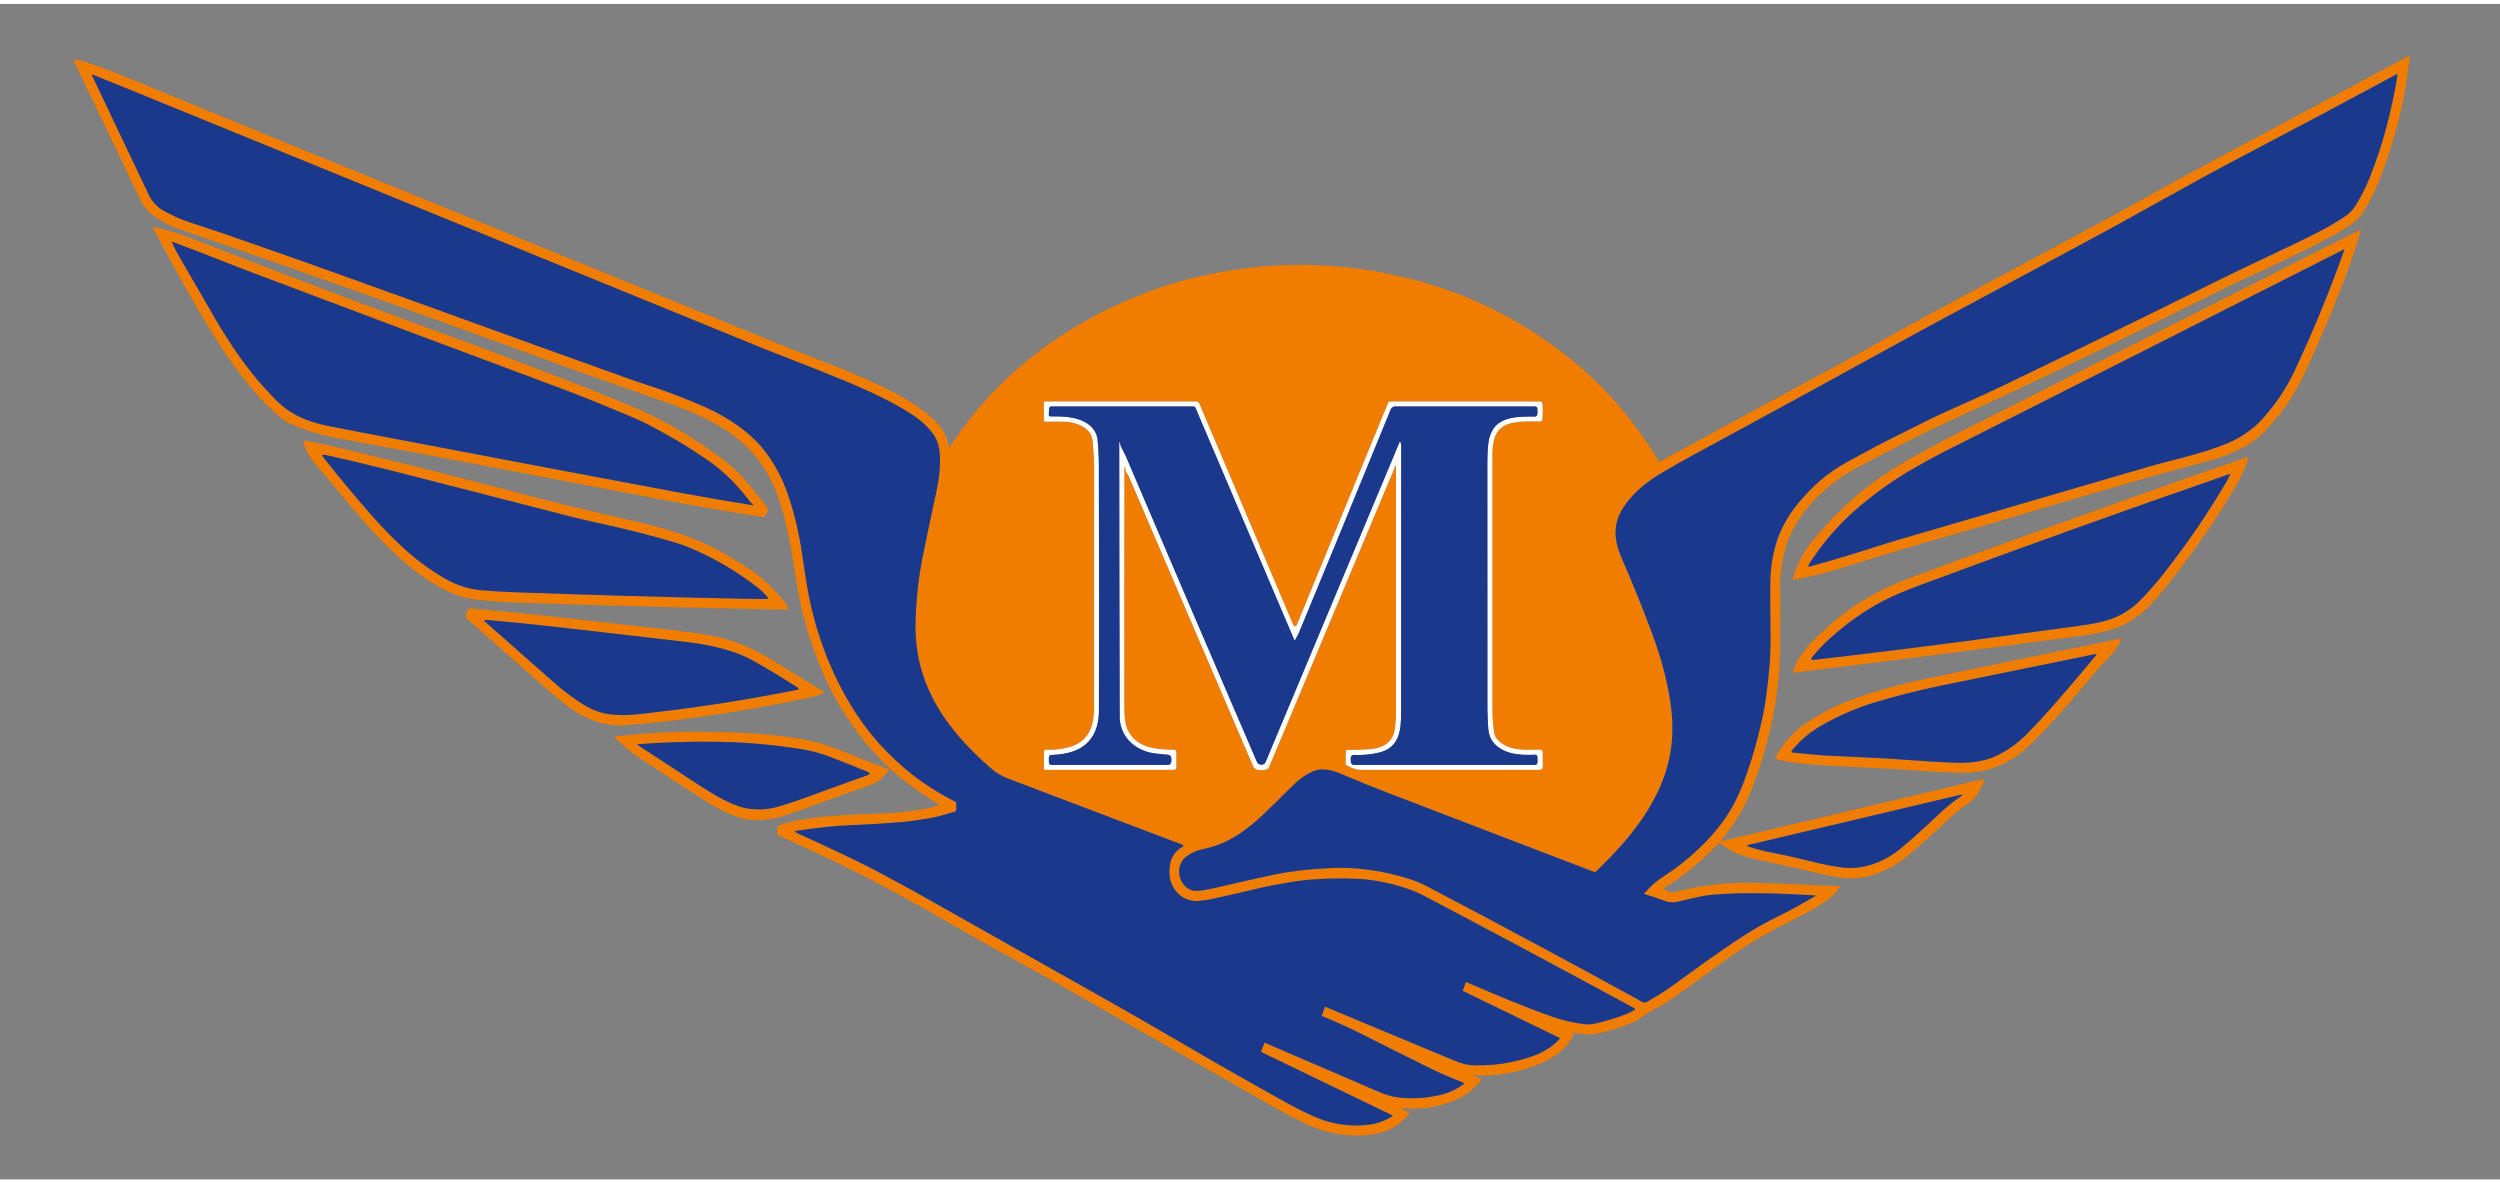 <?xml version="1.0" encoding="UTF-8"?>
<svg xmlns="http://www.w3.org/2000/svg" xmlns:xlink="http://www.w3.org/1999/xlink" width="150px" height="71px" viewBox="0 0 151 71" version="1.1">
<rect x="0" y="0" width="151" height="71" fill="#808080" stroke="none"/>
<g id="surface1">
<path style="fill:none;stroke-width:2;stroke-linecap:butt;stroke-linejoin:miter;stroke:rgb(52.549%,35.686%,27.451%);stroke-opacity:1;stroke-miterlimit:4;" d="M 995.57 759.945 L 997.859 753.436 C 997.908 753.387 997.957 753.339 998.006 753.29 C 998.054 753.29 998.103 753.29 998.152 753.29 C 1030.545 766.747 1062.987 780.204 1095.429 793.758 C 1100.885 795.992 1105.61 797.207 1109.702 797.304 C 1114.719 797.401 1119.785 797.255 1124.9 796.818 C 1132.986 796.187 1141.705 794.389 1151.009 791.523 C 1159.972 788.754 1168.691 784.284 1174.586 777.483 C 1174.878 777.143 1174.829 776.852 1174.391 776.609 L 1101.859 741.436 C 1101.664 741.339 1101.615 741.242 1101.713 741.048 L 1104.1 734.878 C 1104.148 734.829 1104.197 734.781 1104.246 734.781 C 1104.295 734.732 1104.392 734.732 1104.441 734.781 C 1126.312 744.108 1147.307 753.193 1169.227 760.771 C 1177.752 763.735 1185.984 765.629 1193.827 766.407 C 1196.262 766.65 1198.698 766.504 1201.182 765.969 C 1210.096 763.978 1218.231 761.5 1225.635 758.488 C 1227.584 757.662 1229.484 756.691 1231.286 755.525 C 1231.432 755.427 1231.53 755.233 1231.53 755.039 C 1231.481 754.845 1231.383 754.699 1231.237 754.602 C 1177.801 725.648 1124.9 697.422 1072.486 669.926 C 1067.468 667.302 1061.867 665.068 1055.68 663.222 C 1043.843 659.675 1032.883 657.683 1022.751 657.246 C 1011.791 656.76 1001.026 656.858 990.455 657.586 C 984.269 657.975 977.693 658.752 970.824 659.918 C 961.423 661.473 953.337 663.027 946.615 664.63 C 934.388 667.594 922.454 670.314 910.812 672.792 C 908.62 673.229 906.428 673.326 904.236 673.666 C 892.252 675.512 881.828 666.428 880.903 654.623 C 880.221 645.49 882.51 637.571 890.889 633.053 C 891.132 632.907 891.278 632.616 891.278 632.324 C 891.23 632.033 891.035 631.79 890.791 631.693 C 846.902 615.078 803.207 598.561 759.708 582.092 C 755.129 580.343 751.378 578.303 748.455 575.971 C 743.048 571.55 736.862 565.818 729.848 558.628 C 724.879 553.575 720.154 548.086 715.672 542.256 C 706.904 530.84 700.231 518.646 695.701 505.675 C 691.122 492.51 689.076 478.13 689.612 462.487 C 690.148 445.581 692.047 429.258 695.311 413.469 C 698.526 397.68 701.838 381.989 705.248 366.346 C 707.343 356.727 708.609 346.768 707.732 337.003 C 707.245 331.514 705.589 326.85 702.813 323.061 C 697.113 315.239 689.514 309.798 680.649 304.551 C 668.471 297.362 653.273 290.074 635.055 282.642 C 617.08 275.306 603.246 269.816 593.65 266.221 C 587.025 263.695 580.838 261.266 575.042 258.934 C 413.952 193.302 253.398 127.913 93.38 62.669 C 86.074 59.705 78.328 56.596 70.145 53.293 C 69.317 52.953 69.122 53.196 69.463 53.973 C 83.833 84.093 98.105 114.019 112.281 143.701 C 114.814 148.948 118.857 152.98 123.971 155.701 C 128.696 158.13 133.47 160.704 138.536 162.502 C 148.619 166.048 159.482 169.4 169.468 172.85 C 271.519 208.07 372.986 245.769 472.747 281.233 C 477.277 282.836 481.954 284.439 486.776 285.994 C 502.364 290.997 517.27 296.681 531.494 302.997 C 548.348 310.478 565.689 322.089 576.454 336.275 C 583.956 346.136 589.704 357.067 593.698 369.018 C 598.472 383.155 601.931 397.68 604.074 412.497 C 604.999 418.813 606.071 425.663 607.192 432.95 C 611.917 463.313 621.415 491.538 635.59 517.626 C 647.72 539.924 663.21 558.968 682.11 574.805 C 693.168 584.084 705.638 592.197 719.472 599.241 C 720.057 599.484 720.398 600.115 720.349 600.747 L 720.203 605.508 C 720.154 606.091 719.764 606.577 719.228 606.722 C 712.165 608.811 705.687 610.949 698.234 612.018 C 691.999 612.941 685.569 614.058 679.139 614.592 C 667.399 615.564 654.588 616.341 640.705 616.924 C 626.968 617.507 614.06 618.916 599.592 621.248 C 599.349 621.297 599.154 621.394 599.008 621.588 C 598.764 621.928 598.813 622.171 599.203 622.317 C 620.782 632.13 642.459 641.943 663.307 652.971 C 676.849 660.21 687.322 665.894 694.726 670.071 C 741.928 696.694 790.201 723.85 839.595 751.541 C 845.587 754.893 851.383 758.197 856.936 761.403 C 894.493 783.167 930.637 804.202 967.609 824.655 C 977.401 830.047 985.73 834.128 992.647 836.946 C 1004.387 841.707 1016.906 843.407 1030.155 841.998 C 1036.683 841.366 1042.82 839.229 1048.568 835.585 C 1048.714 835.537 1048.763 835.342 1048.763 835.197 C 1048.763 835.002 1048.666 834.857 1048.52 834.808 L 949.927 787.296 C 949.781 787.199 949.732 787.053 949.781 786.908 L 952.411 780.349 C 952.46 780.252 952.509 780.252 952.606 780.301 C 980.713 792.349 1009.307 804.64 1038.436 817.173 C 1043.307 819.311 1048.666 820.963 1054.073 821.546 C 1063.864 822.566 1073.752 821.983 1083.689 819.797 C 1090.801 818.242 1097.037 815.424 1102.444 811.295 C 1102.59 811.198 1102.687 811.004 1102.638 810.809 C 1102.638 810.615 1102.492 810.469 1102.297 810.372 C 1093.383 806.971 1084.907 803.328 1076.967 799.393 C 1060.503 791.28 1043.21 782.681 1025.138 773.548 C 1017.198 769.564 1007.407 765.144 995.716 760.286 C 995.57 760.237 995.521 760.14 995.57 759.945 " transform="matrix(0.08,0,0,0.08,0,0)"/>
<path style="fill:none;stroke-width:2;stroke-linecap:butt;stroke-linejoin:miter;stroke:rgb(52.549%,35.686%,27.451%);stroke-opacity:1;stroke-miterlimit:4;" d="M 1238.544 668.614 C 1238.447 668.565 1238.398 668.468 1238.349 668.42 C 1238.349 668.323 1238.349 668.225 1238.398 668.128 C 1243.172 662.736 1248.335 658.218 1254.034 654.671 C 1257.59 652.437 1260.903 650.105 1263.972 647.773 C 1275.468 638.98 1285.21 629.701 1293.199 619.936 C 1301.139 610.269 1307.374 599.63 1312.001 587.97 C 1317.554 574.028 1322.377 558.288 1326.42 540.847 C 1327.93 534.435 1329.197 527.876 1330.122 521.124 C 1332.558 504.072 1333.727 488.915 1333.532 475.555 C 1333.386 462.778 1333.288 449.759 1333.337 436.448 C 1333.386 424.06 1335.188 412.595 1338.793 402.101 C 1342.105 392.482 1347.463 383.689 1353.893 375.722 C 1364.464 362.702 1376.544 352.015 1390.963 344.242 C 1401.387 338.606 1411.471 332.971 1422.041 327.676 C 1431.248 323.061 1440.844 318.251 1450.781 313.345 C 1456.675 310.381 1462.764 307.563 1469.048 304.794 C 1485.512 297.507 1499.006 291.338 1509.576 286.285 C 1560.675 261.752 1615.719 234.887 1674.855 205.641 C 1696.483 194.954 1721.813 183.732 1745.341 171.781 C 1753.573 167.603 1760.831 163.328 1767.164 158.956 C 1769.891 157.012 1772.278 154.486 1774.275 151.28 C 1778.465 144.624 1781.972 137.629 1784.943 130.196 C 1790.058 117.322 1794.247 104.691 1797.511 92.303 C 1800.921 79.381 1803.649 66.604 1805.743 53.924 C 1805.889 52.904 1805.5 52.661 1804.623 53.147 C 1766.335 73.745 1727.999 94.052 1689.614 114.116 C 1650.743 134.374 1612.796 156.429 1574.119 177.125 C 1534.078 198.549 1494.086 220.021 1454.093 241.542 C 1448.394 244.603 1442.549 247.809 1436.508 251.113 C 1383.12 280.407 1329.586 309.555 1276.003 338.509 C 1268.112 342.736 1259.441 347.691 1250.04 353.278 C 1238.641 360.079 1227.438 369.601 1221.154 380.871 C 1216.867 388.499 1215.796 396.854 1217.89 405.939 C 1218.67 409.194 1219.936 412.74 1221.3 415.849 C 1230.019 435.913 1237.765 455.005 1244.487 473.126 C 1251.258 491.392 1256.324 509.707 1258.759 528.945 C 1259.587 535.746 1259.88 542.499 1259.587 549.106 C 1257.785 591.128 1231.189 623.969 1201.962 651.854 C 1201.621 652.145 1201.231 652.242 1200.841 652.097 C 1148.914 632.227 1097.767 612.649 1047.448 593.46 C 1034.929 588.699 1022.556 583.647 1010.232 578.449 C 1003.218 575.534 996.106 573.591 989.043 576.457 C 984.269 578.4 979.593 581.558 974.965 586.027 C 967.95 592.78 960.936 599.678 953.824 606.674 C 940.331 619.985 924.743 631.401 905.794 634.948 C 901.313 635.822 897.513 637.668 893.957 640.194 C 886.602 645.393 886.456 655.594 892.106 662.104 C 896.149 666.719 900.874 666.671 906.525 665.748 C 910.714 665.019 914.66 664.242 918.362 663.319 C 933.365 659.772 947.053 656.712 959.475 654.088 C 971.458 651.562 985.633 649.911 1001.854 649.133 C 1021.29 648.162 1041.164 650.882 1061.38 657.246 C 1065.958 658.655 1070.683 660.647 1075.555 663.222 C 1131.281 692.37 1185.059 721.178 1236.888 749.598 C 1238.057 750.229 1239.226 750.229 1240.346 749.646 C 1246.922 746.003 1252.865 742.311 1258.175 738.521 C 1276.978 725.065 1295.439 711.316 1314.827 698.977 C 1322.279 694.216 1331.242 689.261 1341.813 684.111 C 1350.24 679.982 1358.472 675.221 1366.705 670.509 C 1367.679 669.974 1367.581 669.683 1366.51 669.634 C 1340.254 668.128 1314.145 667.011 1288.376 669.294 C 1284.577 669.634 1276.685 671.237 1264.702 674.201 C 1261.098 675.075 1257.736 675.221 1254.278 673.909 C 1249.212 672.015 1243.951 670.217 1238.544 668.614 " transform="matrix(0.08,0,0,0.08,0,0)"/>
<path style="fill:none;stroke-width:2;stroke-linecap:butt;stroke-linejoin:miter;stroke:rgb(52.549%,35.686%,27.451%);stroke-opacity:1;stroke-miterlimit:4;" d="M 1388.235 648.745 C 1404.164 650.591 1420.044 644.081 1432.173 633.928 C 1440.99 626.495 1450.099 618.333 1459.5 609.394 C 1465.053 604.099 1470.753 599.435 1476.598 595.452 C 1478.595 594.091 1478.401 593.703 1476.062 594.237 L 1317.36 631.644 C 1315.557 632.081 1315.557 632.567 1317.311 633.102 C 1324.715 635.482 1331.73 637.037 1339.962 638.591 C 1356.134 641.603 1371.917 646.899 1388.235 648.745 " transform="matrix(0.08,0,0,0.08,0,0)"/>
<path style="fill:none;stroke-width:2;stroke-linecap:butt;stroke-linejoin:miter;stroke:rgb(52.549%,35.686%,27.451%);stroke-opacity:1;stroke-miterlimit:4;" d="M 422.136 288.714 C 344.294 259.76 265.82 230.466 189.635 201.706 C 183.351 199.375 177.165 196.946 170.978 194.517 C 157.339 189.075 143.602 183.829 129.768 178.728 C 129.427 178.582 129.33 178.679 129.476 179.068 C 131.132 182.614 133.032 186.258 135.126 189.901 C 144.333 205.884 153.588 221.819 162.892 237.705 C 172.878 254.659 183.01 269.331 193.386 281.719 C 195.09 283.808 196.795 285.702 198.452 287.5 C 202.933 292.163 207.171 297.362 211.896 301.297 C 217.644 306.106 224.074 309.847 231.137 312.519 C 236.544 314.559 242.536 316.114 248.284 317.231 C 256.516 318.883 264.553 320.437 272.25 321.895 C 350.968 336.906 429.735 351.723 508.502 366.492 C 525.502 369.649 544.987 373.05 566.956 376.596 C 567.638 376.694 567.686 376.548 567.199 376.111 C 566.128 375.236 565.202 374.313 564.423 373.341 C 561.451 369.455 558.382 365.812 555.314 362.362 C 551.368 357.893 546.399 353.229 540.408 348.274 C 534.367 343.319 527.645 339.189 521.215 334.963 C 511.911 328.793 502.072 323.498 492.427 318.251 C 486.533 315.045 479.957 311.936 472.747 308.972 C 455.942 302.025 439.087 294.981 422.136 288.714 " transform="matrix(0.08,0,0,0.08,0,0)"/>
<path style="fill:none;stroke-width:2;stroke-linecap:butt;stroke-linejoin:miter;stroke:rgb(52.549%,35.686%,27.451%);stroke-opacity:1;stroke-miterlimit:4;" d="M 1728.145 275.792 C 1742.174 246.158 1754.693 215.698 1765.751 184.655 C 1765.897 184.315 1765.8 184.217 1765.459 184.412 C 1664.187 235.616 1563.5 286.431 1463.397 336.858 C 1457.893 339.627 1449.271 344.387 1437.531 351.092 C 1432.855 353.812 1428.276 357.018 1423.649 359.982 C 1420.239 362.217 1416.926 364.548 1413.711 367.075 C 1407.233 372.078 1402.849 375.528 1400.559 377.519 C 1385.751 390.005 1373.134 404.384 1362.759 420.562 C 1362.467 421.048 1362.223 421.533 1362.077 422.068 C 1362.028 422.262 1362.077 422.456 1362.223 422.602 C 1362.369 422.699 1362.564 422.748 1362.759 422.699 C 1379.418 418.133 1396.029 413.178 1412.591 407.834 C 1418.924 405.793 1425.305 403.85 1431.686 401.955 C 1495.839 383.252 1558.093 365.131 1618.495 347.594 C 1638.126 341.91 1658.195 338.072 1677.242 330.202 C 1681.918 328.259 1686.351 325.927 1690.491 323.206 C 1695.314 320 1699.162 316.842 1702.085 313.782 C 1712.899 302.365 1721.569 289.686 1728.145 275.792 " transform="matrix(0.08,0,0,0.08,0,0)"/>
<path style="fill:none;stroke-width:2;stroke-linecap:butt;stroke-linejoin:miter;stroke:rgb(55.294%,61.176%,77.647%);stroke-opacity:1;stroke-miterlimit:4;" d="M 843.589 329.328 C 843.882 333.02 846.171 335.643 847.633 338.946 C 880.026 414.684 913.052 491.441 946.663 569.267 C 947.881 572.133 952.022 572.327 953.288 569.364 C 987.094 488.915 1020.754 408.805 1054.219 328.987 C 1054.365 328.696 1054.511 328.647 1054.706 328.987 C 1055.144 329.862 1055.388 330.688 1055.388 331.514 C 1055.339 398.36 1055.291 464.77 1055.339 530.742 C 1055.339 544.588 1054.803 558.482 1038.68 562.368 C 1032.445 563.874 1026.551 564.36 1020.218 564.166 C 1018.27 564.117 1017.295 565.04 1017.344 567.032 L 1017.393 568.732 C 1017.442 570.676 1018.465 571.647 1020.364 571.647 L 1155.832 571.647 C 1157.293 571.647 1158.024 570.919 1158.024 569.461 L 1158.024 565.963 C 1158.024 564.555 1157.293 563.874 1155.929 563.972 C 1144.53 564.652 1129.722 563.534 1123.243 552.409 C 1121.928 550.223 1121.198 547.406 1120.905 543.956 C 1120.564 538.807 1120.369 533.9 1120.321 529.334 C 1120.272 467.831 1120.223 405.648 1120.272 342.833 C 1120.321 337.343 1120.613 332.582 1121.246 328.502 C 1121.685 325.49 1122.756 322.575 1124.412 319.757 C 1130.404 309.652 1145.651 309.847 1155.685 309.992 C 1157.244 309.992 1157.975 309.264 1157.975 307.758 L 1158.024 304.454 C 1158.024 303.045 1157.342 302.365 1155.978 302.365 L 1050.809 302.365 C 1049.396 302.365 1048.081 303.24 1047.545 304.551 C 1020.413 370.767 997.567 426.197 979.008 470.843 C 978.082 473.077 976.913 475.361 975.501 477.741 C 975.452 477.887 975.306 477.935 975.16 477.935 C 975.014 477.935 974.868 477.838 974.819 477.693 L 900.485 303.531 C 900.192 302.803 899.511 302.365 898.78 302.365 L 791.906 302.365 C 790.981 302.365 790.201 303.094 790.153 304.066 L 789.958 308.486 C 789.909 309.409 790.396 309.847 791.322 309.847 C 800.674 309.798 810.173 309.895 818.113 314.656 C 822.692 317.377 826.199 321.943 826.686 327.239 C 827.32 333.748 827.661 340.355 827.661 347.059 C 827.856 409.243 827.856 470.648 827.709 531.228 C 827.661 544.782 822.205 556.344 809.15 561.154 C 804.23 563 798.482 563.972 792.004 564.166 C 790.689 564.214 790.007 564.895 790.007 566.255 L 790.007 569.461 C 790.007 570.919 790.737 571.647 792.199 571.647 L 879.393 571.647 C 881.049 571.647 881.974 570.821 882.169 569.218 C 882.267 568.441 882.315 567.615 882.267 566.789 C 882.169 565.04 881.244 564.117 879.49 563.972 C 876.08 563.729 872.719 563.389 869.455 562.951 C 855.037 561.008 843.395 550.466 843.346 535.358 C 843.151 467.831 843.054 399.186 843.005 329.57 C 843.005 329.425 843.102 329.328 843.248 329.328 L 843.492 329.279 C 843.541 329.279 843.589 329.279 843.589 329.328 " transform="matrix(0.08,0,0,0.08,0,0)"/>
<path style="fill:none;stroke-width:2;stroke-linecap:butt;stroke-linejoin:miter;stroke:rgb(52.549%,35.686%,27.451%);stroke-opacity:1;stroke-miterlimit:4;" d="M 517.952 407.931 C 514.932 406.716 511.765 405.599 508.502 404.627 C 491.745 399.575 472.26 394.62 449.999 389.81 C 442.887 388.256 436.408 386.75 430.563 385.292 C 385.845 373.924 338.449 361.585 295.729 350.8 C 277.705 346.282 260.754 342.25 244.825 338.801 C 242.633 338.315 242.243 338.946 243.656 340.695 C 254.811 354.832 266.648 369.018 279.167 383.301 C 289.104 394.62 298.7 404.239 307.858 412.255 C 316.09 419.396 325.053 425.76 334.649 431.395 C 343.564 436.593 353.014 439.605 362.902 440.431 C 370.794 441.111 378.636 441.597 386.527 441.889 C 443.423 443.978 501.877 445.629 561.987 446.844 C 567.053 446.941 572.363 446.99 577.964 446.99 C 578.159 446.99 578.354 446.844 578.452 446.65 C 578.549 446.455 578.5 446.212 578.354 446.067 C 575.48 442.617 572.46 439.703 569.294 437.322 C 552.634 424.788 535.537 415.024 517.952 407.931 " transform="matrix(0.08,0,0,0.08,0,0)"/>
<path style="fill:none;stroke-width:2;stroke-linecap:butt;stroke-linejoin:miter;stroke:rgb(52.549%,35.686%,27.451%);stroke-opacity:1;stroke-miterlimit:4;" d="M 1678.313 356.241 C 1678.606 355.318 1679.141 354.638 1679.58 353.764 C 1679.921 353.229 1679.775 353.035 1679.141 353.229 C 1601.787 379.948 1524.725 407.494 1447.907 435.962 C 1437.824 439.703 1427.058 443.88 1417.413 448.981 C 1403.872 456.123 1390.719 465.45 1377.908 477.012 C 1373.183 481.239 1368.897 485.805 1365.048 490.615 C 1363.733 492.267 1364.123 492.947 1366.217 492.704 C 1411.081 487.554 1456.091 481.968 1501.295 475.846 C 1522.046 473.077 1542.749 470.26 1563.5 467.491 C 1576.457 465.742 1588.538 463.944 1598.865 458.017 C 1603.784 455.2 1607.974 452.042 1611.481 448.496 C 1617.326 442.666 1624.049 435.087 1629.797 427.8 C 1647.625 405.113 1663.554 381.795 1677.631 357.747 C 1677.924 357.31 1678.119 356.776 1678.313 356.241 " transform="matrix(0.08,0,0,0.08,0,0)"/>
<path style="fill:none;stroke-width:2;stroke-linecap:butt;stroke-linejoin:miter;stroke:rgb(52.549%,35.686%,27.451%);stroke-opacity:1;stroke-miterlimit:4;" d="M 546.107 484.882 C 537.241 482.405 528.132 480.607 518.78 479.539 C 481.515 475.118 444.738 470.94 408.496 466.859 C 395.393 465.402 381.12 463.993 365.63 462.681 C 365.338 462.681 365.046 462.875 364.948 463.167 C 364.899 463.458 364.997 463.653 365.192 463.847 C 381.949 478.567 399.046 493.627 416.485 509.027 C 425.497 517.043 434.168 523.358 442.351 527.973 C 455.698 535.503 470.068 534.823 485.753 533.026 C 499.977 531.423 513.47 529.674 526.233 527.876 C 548.494 524.767 573.386 520.541 600.956 515.148 C 601.151 515.1 601.346 514.954 601.444 514.759 C 601.492 514.517 601.444 514.322 601.346 514.128 C 601.103 513.885 600.859 513.642 600.567 513.448 C 587.22 504.898 575.675 497.951 566.03 492.752 C 560.282 489.595 553.609 486.971 546.107 484.882 " transform="matrix(0.08,0,0,0.08,0,0)"/>
<path style="fill:none;stroke-width:2;stroke-linecap:butt;stroke-linejoin:miter;stroke:rgb(52.549%,35.686%,27.451%);stroke-opacity:1;stroke-miterlimit:4;" d="M 1503.487 564.846 C 1512.158 560.814 1520.098 555.13 1527.258 547.794 C 1544.161 530.5 1561.941 509.318 1578.601 489.449 C 1579.38 488.526 1579.185 488.186 1577.967 488.429 C 1539.29 496.347 1500.321 504.315 1461.059 512.282 C 1444.595 515.634 1428.276 519.86 1412.737 524.476 C 1399.049 528.556 1385.8 534.24 1372.988 541.43 C 1368.02 544.248 1363.733 547.163 1360.08 550.272 C 1356.232 553.527 1352.724 557.073 1349.607 560.911 C 1349.412 561.154 1349.363 561.494 1349.461 561.785 C 1349.607 562.077 1349.85 562.271 1350.191 562.32 C 1355.403 562.854 1360.518 563.34 1365.584 563.826 C 1370.796 564.312 1375.911 564.7 1380.928 564.895 C 1391.304 565.332 1402.167 565.818 1413.468 566.401 C 1431.978 567.324 1451.56 569.218 1470.753 569.947 C 1476.939 570.19 1482.346 570.044 1486.876 569.461 C 1492.965 568.732 1498.518 567.178 1503.487 564.846 " transform="matrix(0.08,0,0,0.08,0,0)"/>
<path style="fill:none;stroke-width:2;stroke-linecap:butt;stroke-linejoin:miter;stroke:rgb(52.549%,35.686%,27.451%);stroke-opacity:1;stroke-miterlimit:4;" d="M 653.614 576.943 C 643.238 572.619 633.496 568.781 624.435 565.332 C 618.152 562.951 611.088 561.008 604.464 559.939 C 583.956 556.684 564.423 554.838 545.863 554.401 C 524.089 553.867 502.413 554.45 480.882 556.053 C 479.957 556.102 479.859 556.393 480.687 556.927 C 495.885 566.789 511.132 576.748 526.379 586.707 C 535.731 592.828 545.571 598.804 555.898 602.545 C 557.749 603.225 559.698 603.759 561.695 604.148 C 570.463 605.751 579.134 605.216 587.756 602.545 C 606.753 596.763 625.653 588.991 644.992 582.335 C 648.207 581.266 651.373 580.1 654.491 578.886 C 654.734 578.789 654.88 578.594 654.929 578.4 C 654.978 578.157 654.929 577.914 654.783 577.768 C 654.442 577.38 654.052 577.137 653.614 576.943 " transform="matrix(0.08,0,0,0.08,0,0)"/>
<path style=" stroke:none;fill-rule:nonzero;fill:rgb(94.118%,48.627%,0%);fill-opacity:1;" d="M 88.969 64.715 C 89.113 64.789 89.262 64.855 89.418 64.91 C 89.441 64.918 89.457 64.934 89.465 64.957 C 89.473 64.98 89.465 65.008 89.453 65.027 C 88.914 65.703 88.203 66.172 87.324 66.43 C 86.398 66.703 85.516 66.789 84.672 66.688 C 84.59 66.68 84.586 66.695 84.656 66.73 C 84.805 66.809 84.953 66.879 85.105 66.938 C 85.141 66.949 85.148 66.969 85.125 67 C 84.703 67.578 84.148 67.961 83.461 68.145 C 83.125 68.238 82.77 68.312 82.414 68.336 C 81.152 68.414 79.941 68.172 78.785 67.605 C 78.094 67.262 77.5 66.953 77.008 66.672 C 73.035 64.402 68.91 62.047 64.629 59.598 C 62.449 58.352 60.246 57.188 58.102 55.953 C 55.582 54.496 53.141 53.117 50.566 51.875 C 49.305 51.266 48.125 50.719 47.027 50.23 C 46.977 50.207 46.941 50.156 46.945 50.098 L 46.953 49.727 C 46.957 49.672 46.992 49.625 47.043 49.609 C 47.5 49.453 47.984 49.332 48.492 49.254 C 49.043 49.164 49.574 49.102 50.082 49.059 C 51.301 48.957 52.516 48.938 53.73 48.871 C 54.727 48.82 55.688 48.68 56.621 48.453 C 56.648 48.445 56.668 48.422 56.676 48.395 C 56.68 48.367 56.668 48.336 56.641 48.32 C 56.344 48.125 56.043 47.93 55.742 47.73 C 54.434 46.875 53.289 45.852 52.305 44.656 C 51.199 43.312 50.184 41.652 49.512 39.961 C 48.844 38.293 48.387 36.668 48.133 35.09 C 47.832 33.195 47.566 31.309 46.91 29.555 C 46.328 28.012 45.355 26.773 43.992 25.844 C 42.828 25.055 41.535 24.531 40.137 24.035 C 37.879 23.234 35.605 22.457 33.352 21.629 C 25.715 18.82 18.168 16.133 10.707 13.562 C 10.367 13.445 9.949 13.23 9.453 12.914 C 9.016 12.637 8.699 12.293 8.504 11.887 C 7.094 8.934 5.738 6.102 4.438 3.395 C 4.43 3.379 4.434 3.363 4.441 3.348 C 4.453 3.336 4.473 3.328 4.488 3.332 C 4.793 3.418 5.094 3.469 5.391 3.574 C 6.137 3.84 6.684 4.043 7.035 4.184 C 9.75 5.281 13.488 6.844 17.621 8.531 C 27.398 12.52 37.172 16.512 46.949 20.5 C 49.223 21.43 51.594 22.25 53.758 23.348 C 54.77 23.863 55.711 24.426 56.527 25.23 C 56.945 25.645 57.199 26.137 57.309 26.73 C 57.32 26.793 57.344 26.797 57.379 26.746 C 59.113 24.051 61.457 21.742 64.129 20.016 C 65.309 19.254 66.57 18.555 67.879 17.988 C 68.879 17.551 69.828 17.195 70.719 16.922 C 71.496 16.68 72.367 16.465 73.34 16.273 C 75.492 15.848 77.625 15.688 79.734 15.789 C 80.598 15.832 81.453 15.91 82.301 16.027 C 82.953 16.117 83.77 16.273 84.746 16.5 C 88.578 17.383 92.129 19.164 95.152 21.68 C 97.172 23.359 98.852 25.387 100.203 27.625 C 100.215 27.645 100.242 27.652 100.266 27.641 C 103.695 25.758 107.234 23.84 110.875 21.883 C 111.309 21.652 111.777 21.395 112.281 21.109 C 114.195 20.023 116.289 18.875 118.559 17.66 C 121.227 16.234 123.902 14.797 126.586 13.352 C 127.969 12.605 129.328 11.855 130.668 11.102 C 131.164 10.82 131.648 10.555 132.129 10.297 C 136.586 7.91 141.043 5.523 145.5 3.137 C 145.516 3.129 145.531 3.129 145.543 3.137 C 145.559 3.145 145.566 3.16 145.562 3.176 C 145.508 3.594 145.445 4.023 145.383 4.465 C 145.32 4.906 145.246 5.332 145.16 5.742 C 145.02 6.426 144.914 6.898 144.848 7.156 C 144.52 8.402 144.125 9.609 143.664 10.773 C 143.43 11.359 143.141 11.926 142.801 12.473 C 142.598 12.793 142.367 13.055 142.102 13.254 C 141.797 13.484 141.324 13.77 140.688 14.109 C 138.965 15.035 137.215 15.848 135.453 16.656 C 134.977 16.875 134.496 17.105 134.008 17.348 C 132.66 18.023 131.328 18.688 130.012 19.34 C 125.852 21.41 121.676 23.402 117.488 25.316 C 116.328 25.848 114.582 26.73 112.246 27.973 C 111.707 28.258 111.254 28.543 110.879 28.828 C 109.414 29.941 108.203 31.367 107.766 33.172 C 107.598 33.859 107.52 34.504 107.523 35.102 C 107.535 36.461 107.539 37.723 107.527 38.883 C 107.5 41.73 106.875 44.574 105.898 47.203 C 105.453 48.406 104.82 49.496 103.992 50.477 C 103.934 50.551 103.949 50.574 104.039 50.555 L 119.809 46.812 C 119.824 46.809 119.84 46.812 119.848 46.824 C 119.859 46.836 119.863 46.852 119.855 46.867 C 119.664 47.387 119.438 47.875 118.961 48.227 C 118.512 48.555 118.074 48.871 117.668 49.262 C 116.793 50.098 115.938 50.863 115.102 51.555 C 114.598 51.973 113.984 52.309 113.262 52.562 C 112.609 52.793 111.949 52.867 111.273 52.785 C 110.914 52.742 110.516 52.672 110.082 52.57 C 109.32 52.395 108.574 52.207 107.809 52.051 C 107.012 51.887 106.305 51.727 105.691 51.574 C 105.059 51.414 104.438 51.152 103.93 50.715 C 103.887 50.68 103.824 50.684 103.789 50.723 C 103.484 51.035 103.164 51.348 102.816 51.664 C 102.09 52.336 101.324 52.906 100.523 53.387 C 100.484 53.41 100.484 53.434 100.516 53.461 C 100.73 53.637 100.961 53.695 101.207 53.633 C 102.832 53.211 104.477 53.031 106.145 53.09 C 107.664 53.141 109.316 53.207 111.102 53.285 C 111.117 53.289 111.129 53.293 111.133 53.305 C 111.137 53.316 111.137 53.332 111.129 53.344 C 110.863 53.711 110.547 54.02 110.172 54.27 C 109.785 54.523 109.414 54.746 109.062 54.93 C 107.953 55.508 106.801 56.066 105.727 56.727 C 105.254 57.02 104.48 57.559 103.414 58.348 C 102.527 59 101.703 59.594 100.938 60.121 C 100.602 60.355 100.223 60.574 99.801 60.781 C 99.629 60.867 99.465 60.977 99.301 61.105 C 99.082 61.289 98.844 61.43 98.586 61.535 C 97.762 61.875 97.016 62.102 96.352 62.211 C 96.012 62.27 95.551 62.238 94.973 62.113 C 94.922 62.105 94.918 62.113 94.961 62.145 L 95.043 62.203 C 95.074 62.223 95.078 62.246 95.062 62.277 C 94.617 63.121 93.914 63.625 93.062 63.992 C 92.098 64.41 91.023 64.656 89.844 64.723 C 89.562 64.738 89.273 64.727 88.98 64.684 C 88.922 64.676 88.918 64.688 88.969 64.715 Z M 79.836 61.105 L 80.02 60.582 C 80.023 60.578 80.027 60.574 80.031 60.57 C 80.035 60.57 80.039 60.57 80.043 60.57 C 82.641 61.652 85.242 62.734 87.844 63.824 C 88.281 64.004 88.66 64.102 88.988 64.109 C 89.391 64.117 89.797 64.105 90.207 64.07 C 90.855 64.02 91.555 63.875 92.301 63.645 C 93.02 63.422 93.719 63.062 94.191 62.516 C 94.215 62.488 94.211 62.465 94.176 62.445 L 88.359 59.617 C 88.344 59.609 88.34 59.602 88.348 59.586 L 88.539 59.09 C 88.543 59.086 88.547 59.082 88.551 59.082 C 88.555 59.078 88.562 59.078 88.566 59.082 C 90.32 59.832 92.004 60.562 93.762 61.172 C 94.445 61.41 95.105 61.562 95.734 61.625 C 95.93 61.645 96.125 61.633 96.324 61.59 C 97.039 61.43 97.691 61.23 98.285 60.988 C 98.441 60.922 98.594 60.844 98.738 60.75 C 98.75 60.742 98.758 60.727 98.758 60.711 C 98.754 60.695 98.746 60.684 98.734 60.676 C 94.449 58.348 90.207 56.078 86.004 53.867 C 85.602 53.656 85.152 53.477 84.656 53.328 C 83.707 53.043 82.828 52.883 82.016 52.848 C 81.137 52.809 80.273 52.816 79.426 52.875 C 78.93 52.906 78.402 52.969 77.852 53.062 C 77.098 53.188 76.449 53.312 75.91 53.441 C 74.93 53.68 73.973 53.898 73.039 54.098 C 72.863 54.133 72.688 54.141 72.512 54.168 C 71.551 54.316 70.715 53.586 70.641 52.637 C 70.586 51.902 70.77 51.266 71.441 50.902 C 71.461 50.891 71.473 50.867 71.473 50.844 C 71.469 50.82 71.453 50.801 71.434 50.793 C 67.914 49.457 64.41 48.129 60.922 46.805 C 60.555 46.664 60.254 46.5 60.02 46.312 C 59.586 45.957 59.09 45.496 58.527 44.918 C 58.129 44.512 57.75 44.07 57.391 43.602 C 56.688 42.684 56.152 41.703 55.789 40.66 C 55.422 39.602 55.258 38.445 55.301 37.188 C 55.344 35.828 55.496 34.516 55.758 33.246 C 56.016 31.977 56.281 30.715 56.555 29.457 C 56.723 28.684 56.824 27.883 56.754 27.098 C 56.715 26.656 56.582 26.281 56.359 25.977 C 55.902 25.348 55.293 24.91 54.582 24.488 C 53.605 23.91 52.387 23.324 50.926 22.727 C 49.484 22.137 48.375 21.695 47.605 21.406 C 47.074 21.203 46.578 21.008 46.113 20.82 C 33.195 15.543 20.32 10.285 7.488 5.039 C 6.902 4.801 6.281 4.551 5.625 4.285 C 5.559 4.258 5.543 4.277 5.57 4.34 C 6.723 6.762 7.867 9.168 9.004 11.555 C 9.207 11.977 9.531 12.301 9.941 12.52 C 10.32 12.715 10.703 12.922 11.109 13.066 C 11.918 13.352 12.789 13.621 13.59 13.898 C 21.773 16.73 29.91 19.762 37.91 22.613 C 38.273 22.742 38.648 22.871 39.035 22.996 C 40.285 23.398 41.48 23.855 42.621 24.363 C 43.973 24.965 45.363 25.898 46.227 27.039 C 46.828 27.832 47.289 28.711 47.609 29.672 C 47.992 30.809 48.27 31.977 48.441 33.168 C 48.516 33.676 48.602 34.227 48.691 34.812 C 49.07 37.254 49.832 39.523 50.969 41.621 C 51.941 43.414 53.184 44.945 54.699 46.219 C 55.586 46.965 56.586 47.617 57.695 48.184 C 57.742 48.203 57.77 48.254 57.766 48.305 L 57.754 48.688 C 57.75 48.734 57.719 48.773 57.676 48.785 C 57.109 48.953 56.59 49.125 55.992 49.211 C 55.492 49.285 54.977 49.375 54.461 49.418 C 53.52 49.496 52.492 49.559 51.379 49.605 C 50.277 49.652 49.242 49.766 48.082 49.953 C 48.062 49.957 48.047 49.965 48.035 49.98 C 48.016 50.008 48.02 50.027 48.051 50.039 C 49.781 50.828 51.52 51.617 53.191 52.504 C 54.277 53.086 55.117 53.543 55.711 53.879 C 59.496 56.02 63.367 58.203 67.328 60.43 C 67.809 60.699 68.273 60.965 68.719 61.223 C 71.73 62.973 74.629 64.664 77.594 66.309 C 78.379 66.742 79.047 67.07 79.602 67.297 C 80.543 67.68 81.547 67.816 82.609 67.703 C 83.133 67.652 83.625 67.48 84.086 67.188 C 84.098 67.184 84.102 67.168 84.102 67.156 C 84.102 67.141 84.094 67.129 84.082 67.125 L 76.176 63.305 C 76.164 63.297 76.16 63.285 76.164 63.273 L 76.375 62.746 C 76.379 62.738 76.383 62.738 76.391 62.742 C 78.645 63.711 80.938 64.699 83.273 65.707 C 83.664 65.879 84.094 66.012 84.527 66.059 C 85.312 66.141 86.105 66.094 86.902 65.918 C 87.473 65.793 87.973 65.566 88.406 65.234 C 88.418 65.227 88.426 65.211 88.422 65.195 C 88.422 65.18 88.41 65.168 88.395 65.16 C 87.68 64.887 87 64.594 86.363 64.277 C 85.043 63.625 83.656 62.934 82.207 62.199 C 81.57 61.879 80.785 61.523 79.848 61.133 C 79.836 61.129 79.832 61.121 79.836 61.105 Z M 99.32 53.762 C 99.312 53.758 99.309 53.75 99.305 53.746 C 99.305 53.738 99.305 53.73 99.309 53.723 C 99.691 53.289 100.105 52.926 100.562 52.641 C 100.848 52.461 101.113 52.273 101.359 52.086 C 102.281 51.379 103.062 50.633 103.703 49.848 C 104.34 49.07 104.84 48.215 105.211 47.277 C 105.656 46.156 106.043 44.891 106.367 43.488 C 106.488 42.973 106.59 42.445 106.664 41.902 C 106.859 40.531 106.953 39.312 106.938 38.238 C 106.926 37.211 106.918 36.164 106.922 35.094 C 106.926 34.098 107.07 33.176 107.359 32.332 C 107.625 31.559 108.055 30.852 108.57 30.211 C 109.418 29.164 110.387 28.305 111.543 27.68 C 112.379 27.227 113.188 26.773 114.035 26.348 C 114.773 25.977 115.543 25.59 116.34 25.195 C 116.812 24.957 117.301 24.73 117.805 24.508 C 119.125 23.922 120.207 23.426 121.055 23.02 C 125.152 21.047 129.566 18.887 134.309 16.535 C 136.043 15.676 138.074 14.773 139.961 13.812 C 140.621 13.477 141.203 13.133 141.711 12.781 C 141.93 12.625 142.121 12.422 142.281 12.164 C 142.617 11.629 142.898 11.066 143.137 10.469 C 143.547 9.434 143.883 8.418 144.145 7.422 C 144.418 6.383 144.637 5.355 144.805 4.336 C 144.816 4.254 144.785 4.234 144.715 4.273 C 141.645 5.93 138.57 7.562 135.492 9.176 C 132.375 10.805 129.332 12.578 126.23 14.242 C 123.02 15.965 119.812 17.691 116.605 19.422 C 116.148 19.668 115.68 19.926 115.195 20.191 C 110.914 22.547 106.621 24.891 102.324 27.219 C 101.691 27.559 100.996 27.957 100.242 28.406 C 99.328 28.953 98.43 29.719 97.926 30.625 C 97.582 31.238 97.496 31.91 97.664 32.641 C 97.727 32.902 97.828 33.188 97.938 33.438 C 98.637 35.051 99.258 36.586 99.797 38.043 C 100.34 39.512 100.746 40.984 100.941 42.531 C 101.008 43.078 101.031 43.621 101.008 44.152 C 100.863 47.531 98.73 50.172 96.387 52.414 C 96.359 52.438 96.328 52.445 96.297 52.434 C 92.133 50.836 88.031 49.262 83.996 47.719 C 82.992 47.336 82 46.93 81.012 46.512 C 80.449 46.277 79.879 46.121 79.312 46.352 C 78.93 46.508 78.555 46.762 78.184 47.121 C 77.621 47.664 77.059 48.219 76.488 48.781 C 75.406 49.852 74.156 50.77 72.637 51.055 C 72.277 51.125 71.973 51.273 71.688 51.477 C 71.098 51.895 71.086 52.715 71.539 53.238 C 71.863 53.609 72.242 53.605 72.695 53.531 C 73.031 53.473 73.348 53.41 73.645 53.336 C 74.848 53.051 75.945 52.805 76.941 52.594 C 77.902 52.391 79.039 52.258 80.34 52.195 C 81.898 52.117 83.492 52.336 85.113 52.848 C 85.48 52.961 85.859 53.121 86.25 53.328 C 90.719 55.672 95.031 57.988 99.188 60.273 C 99.281 60.324 99.375 60.324 99.465 60.277 C 99.992 59.984 100.469 59.688 100.895 59.383 C 102.402 58.301 103.883 57.195 105.438 56.203 C 106.035 55.82 106.754 55.422 107.602 55.008 C 108.277 54.676 108.938 54.293 109.598 53.914 C 109.676 53.871 109.668 53.848 109.582 53.844 C 107.477 53.723 105.383 53.633 103.316 53.816 C 103.012 53.844 102.379 53.973 101.418 54.211 C 101.129 54.281 100.859 54.293 100.582 54.188 C 100.176 54.035 99.754 53.891 99.32 53.762 Z M 67.953 27.992 C 68.012 28.113 67.977 28.301 68.094 28.387 C 68.117 28.406 68.137 28.426 68.145 28.453 C 70.91 34.895 73.422 40.754 75.684 46.023 C 75.746 46.168 75.855 46.25 76.012 46.266 C 76.18 46.285 76.559 46.309 76.645 46.109 C 79.195 40.016 81.617 34.246 83.906 28.797 C 84.031 28.496 84.184 28.195 84.266 27.895 C 84.27 27.875 84.281 27.871 84.301 27.875 C 84.316 27.879 84.32 27.887 84.32 27.902 C 84.324 32.848 84.324 37.785 84.32 42.715 C 84.32 43.051 84.305 43.402 84.266 43.734 C 84.172 44.598 83.535 44.961 82.719 45.023 C 82.277 45.055 81.828 45.066 81.371 45.059 C 81.352 45.055 81.332 45.062 81.316 45.078 C 81.301 45.094 81.293 45.109 81.293 45.133 L 81.277 45.906 C 81.277 45.938 81.289 45.957 81.316 45.973 C 81.645 46.164 81.941 46.262 82.211 46.262 C 85.781 46.258 89.375 46.258 92.992 46.258 C 93.117 46.258 93.18 46.195 93.18 46.07 L 93.176 45.215 C 93.176 45.098 93.117 45.043 93 45.043 C 92.238 45.059 91.352 45.129 90.691 44.656 C 90.449 44.48 90.281 44.289 90.238 43.984 C 90.172 43.5 90.137 43.07 90.137 42.703 C 90.133 37.477 90.133 32.289 90.137 27.141 C 90.137 26.969 90.16 26.797 90.18 26.629 C 90.254 25.949 90.59 25.48 91.277 25.32 C 91.848 25.188 92.418 25.211 93.008 25.219 C 93.102 25.219 93.152 25.172 93.156 25.078 C 93.184 24.766 93.184 24.445 93.156 24.121 C 93.152 24.062 93.102 24.016 93.043 24.016 L 83.957 24.016 C 83.906 24.016 83.867 24.043 83.848 24.09 L 78.328 37.52 C 78.312 37.562 78.27 37.59 78.227 37.59 C 78.18 37.59 78.137 37.562 78.117 37.52 L 72.438 24.141 C 72.406 24.066 72.332 24.016 72.254 24.016 L 63.145 24.016 C 63.082 24.016 63.051 24.047 63.051 24.109 L 63.051 25.145 C 63.051 25.164 63.059 25.188 63.078 25.203 C 63.094 25.219 63.117 25.23 63.141 25.23 C 63.535 25.219 63.926 25.223 64.309 25.234 C 64.98 25.25 65.922 25.586 65.996 26.375 C 66.047 26.895 66.082 27.426 66.082 27.938 C 66.078 32.828 66.078 37.707 66.082 42.566 C 66.082 43.672 65.73 44.582 64.574 44.898 C 64.129 45.02 63.664 45.07 63.18 45.051 C 63.145 45.047 63.113 45.059 63.09 45.082 C 63.066 45.105 63.051 45.137 63.051 45.172 L 63.051 46.207 C 63.051 46.234 63.074 46.258 63.102 46.258 L 70.875 46.258 C 70.992 46.258 71.047 46.203 71.047 46.086 L 71.047 45.188 C 71.047 45.148 71.031 45.113 71.008 45.086 C 70.98 45.062 70.945 45.047 70.91 45.047 C 70.594 45.055 70.27 45.035 69.934 44.996 C 69.066 44.887 68.332 44.52 68.039 43.664 C 67.949 43.414 67.906 43 67.906 42.43 C 67.902 37.598 67.902 32.789 67.91 28.004 C 67.91 27.938 67.922 27.934 67.953 27.992 Z M 111.324 52.164 C 112.602 52.312 113.875 51.789 114.848 50.973 C 115.555 50.375 116.285 49.719 117.039 49 C 117.484 48.574 117.941 48.199 118.41 47.879 C 118.57 47.77 118.555 47.738 118.367 47.781 L 105.641 50.789 C 105.496 50.824 105.496 50.863 105.637 50.906 C 106.23 51.098 106.793 51.223 107.453 51.348 C 108.75 51.59 110.016 52.016 111.324 52.164 Z M 111.324 52.164 "/>
<path style=" stroke:none;fill-rule:nonzero;fill:rgb(10.588%,22.353%,54.902%);fill-opacity:1;" d="M 79.848 61.133 C 80.785 61.523 81.57 61.879 82.207 62.199 C 83.656 62.934 85.043 63.625 86.363 64.277 C 87 64.594 87.68 64.887 88.395 65.16 C 88.41 65.168 88.422 65.18 88.422 65.195 C 88.426 65.211 88.418 65.227 88.406 65.234 C 87.973 65.566 87.473 65.793 86.902 65.918 C 86.105 66.094 85.312 66.141 84.527 66.059 C 84.094 66.012 83.664 65.879 83.273 65.707 C 80.938 64.699 78.645 63.711 76.391 62.742 C 76.383 62.738 76.379 62.738 76.375 62.746 L 76.164 63.273 C 76.16 63.285 76.164 63.297 76.176 63.305 L 84.082 67.125 C 84.094 67.129 84.102 67.141 84.102 67.156 C 84.102 67.168 84.098 67.184 84.086 67.188 C 83.625 67.48 83.133 67.652 82.609 67.703 C 81.547 67.816 80.543 67.68 79.602 67.297 C 79.047 67.07 78.379 66.742 77.594 66.309 C 74.629 64.664 71.73 62.973 68.719 61.223 C 68.273 60.965 67.809 60.699 67.328 60.43 C 63.367 58.203 59.496 56.02 55.711 53.879 C 55.117 53.543 54.277 53.086 53.191 52.504 C 51.52 51.617 49.781 50.828 48.051 50.039 C 48.02 50.027 48.016 50.008 48.035 49.98 C 48.047 49.965 48.062 49.957 48.082 49.953 C 49.242 49.766 50.277 49.652 51.379 49.605 C 52.492 49.559 53.52 49.496 54.461 49.418 C 54.977 49.375 55.492 49.285 55.992 49.211 C 56.59 49.125 57.109 48.953 57.676 48.785 C 57.719 48.773 57.75 48.734 57.754 48.688 L 57.766 48.305 C 57.77 48.254 57.742 48.203 57.695 48.184 C 56.586 47.617 55.586 46.965 54.699 46.219 C 53.184 44.945 51.941 43.414 50.969 41.621 C 49.832 39.523 49.07 37.254 48.691 34.812 C 48.602 34.227 48.516 33.676 48.441 33.168 C 48.27 31.977 47.992 30.809 47.609 29.672 C 47.289 28.711 46.828 27.832 46.227 27.039 C 45.363 25.898 43.973 24.965 42.621 24.363 C 41.48 23.855 40.285 23.398 39.035 22.996 C 38.648 22.871 38.273 22.742 37.91 22.613 C 29.91 19.762 21.773 16.73 13.59 13.898 C 12.789 13.621 11.918 13.352 11.109 13.066 C 10.703 12.922 10.32 12.715 9.941 12.52 C 9.531 12.301 9.207 11.977 9.004 11.555 C 7.867 9.168 6.723 6.762 5.57 4.34 C 5.543 4.277 5.559 4.258 5.625 4.285 C 6.281 4.551 6.902 4.801 7.488 5.039 C 20.32 10.285 33.195 15.543 46.113 20.82 C 46.578 21.008 47.074 21.203 47.605 21.406 C 48.375 21.695 49.484 22.137 50.926 22.727 C 52.387 23.324 53.605 23.91 54.582 24.488 C 55.293 24.91 55.902 25.348 56.359 25.977 C 56.582 26.281 56.715 26.656 56.754 27.098 C 56.824 27.883 56.723 28.684 56.555 29.457 C 56.281 30.715 56.016 31.977 55.758 33.246 C 55.496 34.516 55.344 35.828 55.301 37.188 C 55.258 38.445 55.422 39.602 55.789 40.66 C 56.152 41.703 56.688 42.684 57.391 43.602 C 57.75 44.07 58.129 44.512 58.527 44.918 C 59.09 45.496 59.586 45.957 60.02 46.312 C 60.254 46.5 60.555 46.664 60.922 46.805 C 64.41 48.129 67.914 49.457 71.434 50.793 C 71.453 50.801 71.469 50.82 71.473 50.844 C 71.473 50.867 71.461 50.891 71.441 50.902 C 70.77 51.266 70.586 51.902 70.641 52.637 C 70.715 53.586 71.551 54.316 72.512 54.168 C 72.688 54.141 72.863 54.133 73.039 54.098 C 73.973 53.898 74.93 53.68 75.91 53.441 C 76.449 53.312 77.098 53.188 77.852 53.062 C 78.402 52.969 78.93 52.906 79.426 52.875 C 80.273 52.816 81.137 52.809 82.016 52.848 C 82.828 52.883 83.707 53.043 84.656 53.328 C 85.152 53.477 85.602 53.656 86.004 53.867 C 90.207 56.078 94.449 58.348 98.734 60.676 C 98.746 60.684 98.754 60.695 98.758 60.711 C 98.758 60.727 98.75 60.742 98.738 60.75 C 98.594 60.844 98.441 60.922 98.285 60.988 C 97.691 61.23 97.039 61.43 96.324 61.59 C 96.125 61.633 95.93 61.645 95.734 61.625 C 95.105 61.562 94.445 61.41 93.762 61.172 C 92.004 60.562 90.32 59.832 88.566 59.082 C 88.562 59.078 88.555 59.078 88.551 59.082 C 88.547 59.082 88.543 59.086 88.539 59.09 L 88.348 59.586 C 88.34 59.602 88.344 59.609 88.359 59.617 L 94.176 62.445 C 94.211 62.465 94.215 62.488 94.191 62.516 C 93.719 63.062 93.02 63.422 92.301 63.645 C 91.555 63.875 90.855 64.02 90.207 64.07 C 89.797 64.105 89.391 64.117 88.988 64.109 C 88.66 64.102 88.281 64.004 87.844 63.824 C 85.242 62.734 82.641 61.652 80.043 60.57 C 80.039 60.57 80.035 60.57 80.031 60.57 C 80.027 60.574 80.023 60.578 80.02 60.582 L 79.836 61.105 C 79.832 61.121 79.836 61.129 79.848 61.133 Z M 79.848 61.133 "/>
<path style=" stroke:none;fill-rule:nonzero;fill:rgb(10.588%,22.353%,54.902%);fill-opacity:1;" d="M 99.32 53.762 C 99.754 53.891 100.176 54.035 100.582 54.188 C 100.859 54.293 101.129 54.281 101.418 54.211 C 102.379 53.973 103.012 53.844 103.316 53.816 C 105.383 53.633 107.477 53.723 109.582 53.844 C 109.668 53.848 109.676 53.871 109.598 53.914 C 108.938 54.293 108.277 54.676 107.602 55.008 C 106.754 55.422 106.035 55.82 105.438 56.203 C 103.883 57.195 102.402 58.301 100.895 59.383 C 100.469 59.688 99.992 59.984 99.465 60.277 C 99.375 60.324 99.281 60.324 99.188 60.273 C 95.031 57.988 90.719 55.672 86.25 53.328 C 85.859 53.121 85.48 52.961 85.113 52.848 C 83.492 52.336 81.898 52.117 80.34 52.195 C 79.039 52.258 77.902 52.391 76.941 52.594 C 75.945 52.805 74.848 53.051 73.645 53.336 C 73.348 53.41 73.031 53.473 72.695 53.531 C 72.242 53.605 71.863 53.609 71.539 53.238 C 71.086 52.715 71.098 51.895 71.688 51.477 C 71.973 51.273 72.277 51.125 72.637 51.055 C 74.156 50.77 75.406 49.852 76.488 48.781 C 77.059 48.219 77.621 47.664 78.184 47.121 C 78.555 46.762 78.93 46.508 79.312 46.352 C 79.879 46.121 80.449 46.277 81.012 46.512 C 82 46.93 82.992 47.336 83.996 47.719 C 88.031 49.262 92.133 50.836 96.297 52.434 C 96.328 52.445 96.359 52.438 96.387 52.414 C 98.73 50.172 100.863 47.531 101.008 44.152 C 101.031 43.621 101.008 43.078 100.941 42.531 C 100.746 40.984 100.34 39.512 99.797 38.043 C 99.258 36.586 98.637 35.051 97.938 33.438 C 97.828 33.188 97.727 32.902 97.664 32.641 C 97.496 31.91 97.582 31.238 97.926 30.625 C 98.43 29.719 99.328 28.953 100.242 28.406 C 100.996 27.957 101.691 27.559 102.324 27.219 C 106.621 24.891 110.914 22.547 115.195 20.191 C 115.68 19.926 116.148 19.668 116.605 19.422 C 119.812 17.691 123.02 15.965 126.23 14.242 C 129.332 12.578 132.375 10.805 135.492 9.176 C 138.57 7.562 141.645 5.93 144.715 4.273 C 144.785 4.234 144.816 4.254 144.805 4.336 C 144.637 5.355 144.418 6.383 144.145 7.422 C 143.883 8.418 143.547 9.434 143.137 10.469 C 142.898 11.066 142.617 11.629 142.281 12.164 C 142.121 12.422 141.93 12.625 141.711 12.781 C 141.203 13.133 140.621 13.477 139.961 13.812 C 138.074 14.773 136.043 15.676 134.309 16.535 C 129.566 18.887 125.152 21.047 121.055 23.02 C 120.207 23.426 119.125 23.922 117.805 24.508 C 117.301 24.73 116.812 24.957 116.34 25.195 C 115.543 25.59 114.773 25.977 114.035 26.348 C 113.188 26.773 112.379 27.227 111.543 27.68 C 110.387 28.305 109.418 29.164 108.57 30.211 C 108.055 30.852 107.625 31.559 107.359 32.332 C 107.07 33.176 106.926 34.098 106.922 35.094 C 106.918 36.164 106.926 37.211 106.938 38.238 C 106.953 39.312 106.859 40.531 106.664 41.902 C 106.59 42.445 106.488 42.973 106.367 43.488 C 106.043 44.891 105.656 46.156 105.211 47.277 C 104.84 48.215 104.34 49.07 103.703 49.848 C 103.062 50.633 102.281 51.379 101.359 52.086 C 101.113 52.273 100.848 52.461 100.562 52.641 C 100.105 52.926 99.691 53.289 99.309 53.723 C 99.305 53.73 99.305 53.738 99.305 53.746 C 99.309 53.75 99.312 53.758 99.32 53.762 Z M 99.32 53.762 "/>
<path style=" stroke:none;fill-rule:nonzero;fill:rgb(94.118%,48.627%,0%);fill-opacity:1;" d="M 29.91 21.078 C 32.684 22.133 35.457 23.172 38.172 24.312 C 40.191 25.16 42.07 26.277 43.852 27.66 C 44.246 27.969 44.578 28.27 44.84 28.57 C 45.418 29.223 45.926 29.848 46.375 30.453 C 46.406 30.492 46.41 30.551 46.387 30.598 L 46.219 30.918 C 46.184 30.98 46.137 31.004 46.066 30.992 C 43.934 30.66 41.875 30.305 39.895 29.926 C 33.344 28.68 26.812 27.41 20.27 26.211 C 19.344 26.039 18.43 25.754 17.535 25.355 C 17.383 25.289 17.242 25.207 17.113 25.109 C 15.875 24.172 14.926 22.914 13.984 21.648 C 13.535 21.043 12.91 20.062 12.113 18.711 C 11.074 16.945 10.109 15.203 9.223 13.492 C 9.223 13.484 9.223 13.477 9.227 13.469 C 9.23 13.465 9.238 13.461 9.246 13.461 C 9.977 13.613 10.676 13.82 11.344 14.078 C 17.016 16.293 22.703 18.438 28.41 20.52 C 28.895 20.695 29.395 20.883 29.91 21.078 Z M 33.852 23.215 C 27.609 20.887 21.316 18.531 15.207 16.219 C 14.703 16.031 14.207 15.836 13.711 15.641 C 12.617 15.203 11.516 14.781 10.406 14.371 C 10.379 14.359 10.371 14.367 10.383 14.398 C 10.516 14.684 10.668 14.977 10.836 15.27 C 11.574 16.555 12.316 17.836 13.062 19.113 C 13.863 20.477 14.676 21.656 15.508 22.652 C 15.645 22.82 15.781 22.973 15.914 23.117 C 16.273 23.492 16.613 23.91 16.992 24.227 C 17.453 24.613 17.969 24.914 18.535 25.129 C 18.969 25.293 19.449 25.418 19.91 25.508 C 20.57 25.641 21.215 25.766 21.832 25.883 C 28.145 27.09 34.461 28.281 40.777 29.469 C 42.141 29.723 43.703 29.996 45.465 30.281 C 45.52 30.289 45.523 30.277 45.484 30.242 C 45.398 30.172 45.324 30.098 45.262 30.02 C 45.023 29.707 44.777 29.414 44.531 29.137 C 44.215 28.777 43.816 28.402 43.336 28.004 C 42.852 27.605 42.312 27.273 41.797 26.934 C 41.051 26.438 40.262 26.012 39.488 25.59 C 39.016 25.332 38.488 25.082 37.91 24.844 C 36.562 24.285 35.211 23.719 33.852 23.215 Z M 33.852 23.215 "/>
<path style=" stroke:none;fill-rule:nonzero;fill:rgb(94.118%,48.627%,0%);fill-opacity:1;" d="M 141.902 15.832 C 141.145 17.926 140.238 20.055 139.258 22.188 C 138.852 23.074 138.359 23.906 137.781 24.68 C 137.672 24.828 137.418 25.121 137.023 25.562 C 136.477 26.168 135.852 26.633 135.145 26.965 C 134.617 27.207 134.062 27.43 133.496 27.578 C 128.828 28.812 124.5 30.125 119.973 31.473 C 119.473 31.621 118.957 31.77 118.434 31.918 C 116.125 32.566 113.816 33.254 111.512 33.984 C 110.453 34.316 109.398 34.605 108.328 34.777 C 108.316 34.781 108.301 34.777 108.293 34.766 C 108.281 34.758 108.281 34.742 108.281 34.73 C 108.508 33.863 108.961 33.027 109.523 32.363 C 109.992 31.816 110.473 31.262 110.988 30.75 C 111.711 30.035 112.449 29.402 113.207 28.852 C 113.934 28.32 114.809 27.773 115.824 27.215 C 116.773 26.688 117.738 26.18 118.723 25.684 C 126.535 21.742 134.48 17.727 142.559 13.641 C 142.598 13.621 142.609 13.633 142.598 13.672 C 142.375 14.457 142.141 15.176 141.902 15.832 Z M 138.582 22.176 C 139.707 19.793 140.711 17.344 141.598 14.848 C 141.609 14.82 141.602 14.812 141.574 14.828 C 133.453 18.945 125.379 23.031 117.352 27.086 C 116.91 27.309 116.219 27.691 115.277 28.23 C 114.902 28.449 114.535 28.707 114.164 28.945 C 113.891 29.125 113.625 29.312 113.367 29.516 C 112.848 29.918 112.496 30.195 112.312 30.355 C 111.125 31.359 110.113 32.516 109.281 33.816 C 109.258 33.855 109.238 33.895 109.227 33.938 C 109.223 33.953 109.227 33.969 109.238 33.98 C 109.25 33.988 109.266 33.992 109.281 33.988 C 110.617 33.621 111.949 33.223 113.277 32.793 C 113.785 32.629 114.297 32.473 114.809 32.32 C 119.953 30.816 124.945 29.359 129.789 27.949 C 131.363 27.492 132.973 27.184 134.5 26.551 C 134.875 26.395 135.23 26.207 135.562 25.988 C 135.949 25.73 136.258 25.477 136.492 25.23 C 137.359 24.312 138.055 23.293 138.582 22.176 Z M 138.582 22.176 "/>
<path style=" stroke:none;fill-rule:nonzero;fill:rgb(10.588%,22.353%,54.902%);fill-opacity:1;" d="M 15.207 16.219 C 21.316 18.531 27.609 20.887 33.852 23.215 C 35.211 23.719 36.562 24.285 37.91 24.844 C 38.488 25.082 39.016 25.332 39.488 25.59 C 40.262 26.012 41.051 26.438 41.797 26.934 C 42.312 27.273 42.852 27.605 43.336 28.004 C 43.816 28.402 44.215 28.777 44.531 29.137 C 44.777 29.414 45.023 29.707 45.262 30.02 C 45.324 30.098 45.398 30.172 45.484 30.242 C 45.523 30.277 45.52 30.289 45.465 30.281 C 43.703 29.996 42.141 29.723 40.777 29.469 C 34.461 28.281 28.145 27.09 21.832 25.883 C 21.215 25.766 20.57 25.641 19.91 25.508 C 19.449 25.418 18.969 25.293 18.535 25.129 C 17.969 24.914 17.453 24.613 16.992 24.227 C 16.613 23.91 16.273 23.492 15.914 23.117 C 15.781 22.973 15.645 22.82 15.508 22.652 C 14.676 21.656 13.863 20.477 13.062 19.113 C 12.316 17.836 11.574 16.555 10.836 15.27 C 10.668 14.977 10.516 14.684 10.383 14.398 C 10.371 14.367 10.379 14.359 10.406 14.371 C 11.516 14.781 12.617 15.203 13.711 15.641 C 14.207 15.836 14.703 16.031 15.207 16.219 Z M 15.207 16.219 "/>
<path style=" stroke:none;fill-rule:nonzero;fill:rgb(10.588%,22.353%,54.902%);fill-opacity:1;" d="M 138.582 22.176 C 138.055 23.293 137.359 24.312 136.492 25.23 C 136.258 25.477 135.949 25.73 135.562 25.988 C 135.23 26.207 134.875 26.395 134.5 26.551 C 132.973 27.184 131.363 27.492 129.789 27.949 C 124.945 29.359 119.953 30.816 114.809 32.32 C 114.297 32.473 113.785 32.629 113.277 32.793 C 111.949 33.223 110.617 33.621 109.281 33.988 C 109.266 33.992 109.25 33.988 109.238 33.98 C 109.227 33.969 109.223 33.953 109.227 33.938 C 109.238 33.895 109.258 33.855 109.281 33.816 C 110.113 32.516 111.125 31.359 112.312 30.355 C 112.496 30.195 112.848 29.918 113.367 29.516 C 113.625 29.312 113.891 29.125 114.164 28.945 C 114.535 28.707 114.902 28.449 115.277 28.23 C 116.219 27.691 116.91 27.309 117.352 27.086 C 125.379 23.031 133.453 18.945 141.574 14.828 C 141.602 14.812 141.609 14.82 141.598 14.848 C 140.711 17.344 139.707 19.793 138.582 22.176 Z M 138.582 22.176 "/>
<path style=" stroke:none;fill-rule:nonzero;fill:rgb(100%,100%,100%);fill-opacity:1;" d="M 67.953 27.992 C 67.922 27.934 67.91 27.938 67.91 28.004 C 67.902 32.789 67.902 37.598 67.906 42.43 C 67.906 43 67.949 43.414 68.039 43.664 C 68.332 44.52 69.066 44.887 69.934 44.996 C 70.27 45.035 70.594 45.055 70.91 45.047 C 70.945 45.047 70.98 45.062 71.008 45.086 C 71.031 45.113 71.047 45.148 71.047 45.188 L 71.047 46.086 C 71.047 46.203 70.992 46.258 70.875 46.258 L 63.102 46.258 C 63.074 46.258 63.051 46.234 63.051 46.207 L 63.051 45.172 C 63.051 45.137 63.066 45.105 63.09 45.082 C 63.113 45.059 63.145 45.047 63.18 45.051 C 63.664 45.07 64.129 45.02 64.574 44.898 C 65.73 44.582 66.082 43.672 66.082 42.566 C 66.078 37.707 66.078 32.828 66.082 27.938 C 66.082 27.426 66.047 26.895 65.996 26.375 C 65.922 25.586 64.98 25.25 64.309 25.234 C 63.926 25.223 63.535 25.219 63.141 25.23 C 63.117 25.23 63.094 25.219 63.078 25.203 C 63.059 25.188 63.051 25.164 63.051 25.145 L 63.051 24.109 C 63.051 24.047 63.082 24.016 63.145 24.016 L 72.254 24.016 C 72.332 24.016 72.406 24.066 72.438 24.141 L 78.117 37.52 C 78.137 37.562 78.18 37.59 78.227 37.59 C 78.27 37.59 78.312 37.562 78.328 37.52 L 83.848 24.09 C 83.867 24.043 83.906 24.016 83.957 24.016 L 93.043 24.016 C 93.102 24.016 93.152 24.062 93.156 24.121 C 93.184 24.445 93.184 24.766 93.156 25.078 C 93.152 25.172 93.102 25.219 93.008 25.219 C 92.418 25.211 91.848 25.188 91.277 25.32 C 90.59 25.48 90.254 25.949 90.18 26.629 C 90.16 26.797 90.137 26.969 90.137 27.141 C 90.133 32.289 90.133 37.477 90.137 42.703 C 90.137 43.07 90.172 43.5 90.238 43.984 C 90.281 44.289 90.449 44.48 90.691 44.656 C 91.352 45.129 92.238 45.059 93 45.043 C 93.117 45.043 93.176 45.098 93.176 45.215 L 93.18 46.07 C 93.18 46.195 93.117 46.258 92.992 46.258 C 89.375 46.258 85.781 46.258 82.211 46.262 C 81.941 46.262 81.645 46.164 81.316 45.973 C 81.289 45.957 81.277 45.938 81.277 45.906 L 81.293 45.133 C 81.293 45.109 81.301 45.094 81.316 45.078 C 81.332 45.062 81.352 45.055 81.371 45.059 C 81.828 45.066 82.277 45.055 82.719 45.023 C 83.535 44.961 84.172 44.598 84.266 43.734 C 84.305 43.402 84.32 43.051 84.32 42.715 C 84.324 37.785 84.324 32.848 84.32 27.902 C 84.32 27.887 84.316 27.879 84.301 27.875 C 84.281 27.871 84.27 27.875 84.266 27.895 C 84.184 28.195 84.031 28.496 83.906 28.797 C 81.617 34.246 79.195 40.016 76.645 46.109 C 76.559 46.309 76.18 46.285 76.012 46.266 C 75.855 46.25 75.746 46.168 75.684 46.023 C 73.422 40.754 70.91 34.895 68.145 28.453 C 68.137 28.426 68.117 28.406 68.094 28.387 C 67.977 28.301 68.012 28.113 67.953 27.992 Z M 67.648 26.48 C 67.672 26.777 67.855 26.988 67.973 27.254 C 70.57 33.344 73.219 39.516 75.914 45.773 C 76.012 46.004 76.344 46.02 76.445 45.781 C 79.156 39.312 81.855 32.871 84.539 26.453 C 84.551 26.43 84.562 26.426 84.578 26.453 C 84.613 26.523 84.633 26.59 84.633 26.656 C 84.629 32.031 84.625 37.371 84.629 42.676 C 84.629 43.789 84.586 44.906 83.293 45.219 C 82.793 45.34 82.32 45.379 81.812 45.363 C 81.656 45.359 81.578 45.434 81.582 45.594 L 81.586 45.73 C 81.59 45.887 81.672 45.965 81.824 45.965 L 92.688 45.965 C 92.805 45.965 92.863 45.906 92.863 45.789 L 92.863 45.508 C 92.863 45.395 92.805 45.34 92.695 45.348 C 91.781 45.402 90.594 45.312 90.074 44.418 C 89.969 44.242 89.91 44.016 89.887 43.738 C 89.859 43.324 89.844 42.93 89.84 42.562 C 89.836 37.617 89.832 32.617 89.836 27.566 C 89.84 27.125 89.863 26.742 89.914 26.414 C 89.949 26.172 90.035 25.938 90.168 25.711 C 90.648 24.898 91.871 24.914 92.676 24.926 C 92.801 24.926 92.859 24.867 92.859 24.746 L 92.863 24.48 C 92.863 24.367 92.809 24.312 92.699 24.312 L 84.266 24.312 C 84.152 24.312 84.047 24.383 84.004 24.488 C 81.828 29.812 79.996 34.27 78.508 37.859 C 78.434 38.039 78.34 38.223 78.227 38.414 C 78.223 38.426 78.211 38.43 78.199 38.43 C 78.188 38.43 78.176 38.422 78.172 38.41 L 72.211 24.406 C 72.188 24.348 72.133 24.312 72.074 24.312 L 63.504 24.312 C 63.43 24.312 63.367 24.371 63.363 24.449 L 63.348 24.805 C 63.344 24.879 63.383 24.914 63.457 24.914 C 64.207 24.91 64.969 24.918 65.605 25.301 C 65.973 25.52 66.254 25.887 66.293 26.312 C 66.344 26.836 66.371 27.367 66.371 27.906 C 66.387 32.906 66.387 37.844 66.375 42.715 C 66.371 43.805 65.934 44.734 64.887 45.121 C 64.492 45.27 64.031 45.348 63.512 45.363 C 63.406 45.367 63.352 45.422 63.352 45.531 L 63.352 45.789 C 63.352 45.906 63.41 45.965 63.527 45.965 L 70.52 45.965 C 70.652 45.965 70.727 45.898 70.742 45.77 C 70.75 45.707 70.754 45.641 70.75 45.574 C 70.742 45.434 70.668 45.359 70.527 45.348 C 70.254 45.328 69.984 45.301 69.723 45.266 C 68.566 45.109 67.633 44.262 67.629 43.047 C 67.613 37.617 67.605 32.098 67.602 26.5 C 67.602 26.488 67.609 26.48 67.621 26.48 L 67.641 26.477 C 67.645 26.477 67.648 26.477 67.648 26.48 Z M 67.648 26.48 "/>
<path style=" stroke:none;fill-rule:nonzero;fill:rgb(10.588%,22.353%,54.902%);fill-opacity:1;" d="M 67.648 26.48 C 67.648 26.477 67.645 26.477 67.641 26.477 L 67.621 26.48 C 67.609 26.48 67.602 26.488 67.602 26.5 C 67.605 32.098 67.613 37.617 67.629 43.047 C 67.633 44.262 68.566 45.109 69.723 45.266 C 69.984 45.301 70.254 45.328 70.527 45.348 C 70.668 45.359 70.742 45.434 70.75 45.574 C 70.754 45.641 70.75 45.707 70.742 45.77 C 70.727 45.898 70.652 45.965 70.52 45.965 L 63.527 45.965 C 63.41 45.965 63.352 45.906 63.352 45.789 L 63.352 45.531 C 63.352 45.422 63.406 45.367 63.512 45.363 C 64.031 45.348 64.492 45.27 64.887 45.121 C 65.934 44.734 66.371 43.805 66.375 42.715 C 66.387 37.844 66.387 32.906 66.371 27.906 C 66.371 27.367 66.344 26.836 66.293 26.312 C 66.254 25.887 65.973 25.52 65.605 25.301 C 64.969 24.918 64.207 24.91 63.457 24.914 C 63.383 24.914 63.344 24.879 63.348 24.805 L 63.363 24.449 C 63.367 24.371 63.43 24.312 63.504 24.312 L 72.074 24.312 C 72.133 24.312 72.188 24.348 72.211 24.406 L 78.172 38.41 C 78.176 38.422 78.188 38.43 78.199 38.43 C 78.211 38.43 78.223 38.426 78.227 38.414 C 78.34 38.223 78.434 38.039 78.508 37.859 C 79.996 34.27 81.828 29.812 84.004 24.488 C 84.047 24.383 84.152 24.312 84.266 24.312 L 92.699 24.312 C 92.809 24.312 92.863 24.367 92.863 24.48 L 92.859 24.746 C 92.859 24.867 92.801 24.926 92.676 24.926 C 91.871 24.914 90.648 24.898 90.168 25.711 C 90.035 25.938 89.949 26.172 89.914 26.414 C 89.863 26.742 89.84 27.125 89.836 27.566 C 89.832 32.617 89.836 37.617 89.84 42.562 C 89.844 42.93 89.859 43.324 89.887 43.738 C 89.91 44.016 89.969 44.242 90.074 44.418 C 90.594 45.312 91.781 45.402 92.695 45.348 C 92.805 45.34 92.863 45.395 92.863 45.508 L 92.863 45.789 C 92.863 45.906 92.805 45.965 92.688 45.965 L 81.824 45.965 C 81.672 45.965 81.59 45.887 81.586 45.73 L 81.582 45.594 C 81.578 45.434 81.656 45.359 81.812 45.363 C 82.32 45.379 82.793 45.34 83.293 45.219 C 84.586 44.906 84.629 43.789 84.629 42.676 C 84.625 37.371 84.629 32.031 84.633 26.656 C 84.633 26.59 84.613 26.523 84.578 26.453 C 84.562 26.426 84.551 26.43 84.539 26.453 C 81.855 32.871 79.156 39.312 76.445 45.781 C 76.344 46.02 76.012 46.004 75.914 45.773 C 73.219 39.516 70.57 33.344 67.973 27.254 C 67.855 26.988 67.672 26.777 67.648 26.48 Z M 67.648 26.48 "/>
<path style=" stroke:none;fill-rule:nonzero;fill:rgb(94.118%,48.627%,0%);fill-opacity:1;" d="M 26.984 35.453 C 26.059 35.004 25.18 34.379 24.355 33.656 C 23.617 33.008 22.922 32.32 22.273 31.598 C 22.082 31.387 21.695 30.941 21.121 30.266 C 20.441 29.469 19.82 28.672 19.145 27.918 C 18.711 27.426 18.484 27.035 18.32 26.434 C 18.309 26.383 18.328 26.359 18.383 26.371 C 19.039 26.496 19.688 26.617 20.336 26.773 C 24.484 27.77 28.656 28.824 32.848 29.938 C 33.328 30.062 33.84 30.191 34.379 30.32 C 35.719 30.641 37.117 30.969 38.566 31.301 C 39.074 31.418 39.602 31.555 40.156 31.715 C 41.32 32.055 42.32 32.441 43.156 32.879 C 43.691 33.16 44.27 33.496 44.895 33.887 C 45.395 34.203 45.816 34.512 46.164 34.816 C 46.668 35.262 47.129 35.77 47.551 36.344 C 47.594 36.402 47.605 36.465 47.59 36.535 C 47.582 36.57 47.562 36.59 47.527 36.59 C 41.586 36.473 36.141 36.328 31.191 36.16 C 30.398 36.133 29.59 36.074 28.77 35.984 C 28.172 35.918 27.578 35.742 26.984 35.453 Z M 41.535 32.801 C 41.293 32.703 41.039 32.613 40.777 32.535 C 39.434 32.129 37.871 31.73 36.086 31.344 C 35.516 31.219 34.996 31.098 34.527 30.98 C 30.941 30.066 27.141 29.074 23.715 28.207 C 22.27 27.844 20.91 27.52 19.633 27.242 C 19.457 27.203 19.426 27.254 19.539 27.395 C 20.434 28.531 21.383 29.672 22.387 30.82 C 23.184 31.73 23.953 32.504 24.688 33.148 C 25.348 33.723 26.066 34.234 26.836 34.688 C 27.551 35.105 28.309 35.348 29.102 35.414 C 29.734 35.469 30.363 35.508 30.996 35.531 C 35.559 35.699 40.246 35.832 45.066 35.93 C 45.473 35.938 45.898 35.941 46.348 35.941 C 46.363 35.941 46.379 35.93 46.387 35.914 C 46.395 35.898 46.391 35.879 46.379 35.867 C 46.148 35.59 45.906 35.355 45.652 35.164 C 44.316 34.156 42.945 33.371 41.535 32.801 Z M 41.535 32.801 "/>
<path style=" stroke:none;fill-rule:nonzero;fill:rgb(10.588%,22.353%,54.902%);fill-opacity:1;" d="M 41.535 32.801 C 42.945 33.371 44.316 34.156 45.652 35.164 C 45.906 35.355 46.148 35.59 46.379 35.867 C 46.391 35.879 46.395 35.898 46.387 35.914 C 46.379 35.93 46.363 35.941 46.348 35.941 C 45.898 35.941 45.473 35.938 45.066 35.93 C 40.246 35.832 35.559 35.699 30.996 35.531 C 30.363 35.508 29.734 35.469 29.102 35.414 C 28.309 35.348 27.551 35.105 26.836 34.688 C 26.066 34.234 25.348 33.723 24.688 33.148 C 23.953 32.504 23.184 31.73 22.387 30.82 C 21.383 29.672 20.434 28.531 19.539 27.395 C 19.426 27.254 19.457 27.203 19.633 27.242 C 20.91 27.52 22.27 27.844 23.715 28.207 C 27.141 29.074 30.941 30.066 34.527 30.98 C 34.996 31.098 35.516 31.219 36.086 31.344 C 37.871 31.73 39.434 32.129 40.777 32.535 C 41.039 32.613 41.293 32.703 41.535 32.801 Z M 41.535 32.801 "/>
<path style=" stroke:none;fill-rule:nonzero;fill:rgb(94.118%,48.627%,0%);fill-opacity:1;" d="M 135.098 29.027 C 133.883 31.117 132.531 33.047 131.008 34.984 C 130.625 35.465 130.246 35.91 129.863 36.32 C 129.543 36.66 129.156 36.977 128.707 37.266 C 128.363 37.488 127.957 37.664 127.492 37.801 C 126.957 37.953 126.457 38.062 125.996 38.125 C 119.949 38.938 114.082 39.691 108.387 40.387 C 108.359 40.391 108.332 40.379 108.316 40.359 C 108.297 40.336 108.293 40.309 108.301 40.281 C 108.617 39.371 109.227 38.727 109.902 38.074 C 110.957 37.059 112.105 36.223 113.352 35.562 C 113.945 35.246 114.59 34.961 115.285 34.699 C 117.098 34.023 118.719 33.426 120.148 32.906 C 125.316 31.035 130.496 29.191 135.684 27.379 C 135.715 27.367 135.75 27.375 135.77 27.398 C 135.793 27.422 135.801 27.453 135.793 27.484 C 135.621 28.004 135.391 28.52 135.098 29.027 Z M 134.586 28.645 C 134.609 28.57 134.652 28.516 134.688 28.445 C 134.715 28.402 134.703 28.387 134.652 28.402 C 128.449 30.551 122.27 32.766 116.109 35.055 C 115.301 35.355 114.438 35.691 113.664 36.102 C 112.578 36.676 111.523 37.426 110.496 38.355 C 110.117 38.695 109.773 39.062 109.465 39.449 C 109.359 39.582 109.391 39.637 109.559 39.617 C 113.156 39.203 116.766 38.754 120.391 38.262 C 122.055 38.039 123.715 37.812 125.379 37.59 C 126.418 37.449 127.387 37.305 128.215 36.828 C 128.609 36.602 128.945 36.348 129.227 36.062 C 129.695 35.594 130.234 34.984 130.695 34.398 C 132.125 32.574 133.402 30.699 134.531 28.766 C 134.555 28.73 134.57 28.688 134.586 28.645 Z M 134.586 28.645 "/>
<path style=" stroke:none;fill-rule:nonzero;fill:rgb(10.588%,22.353%,54.902%);fill-opacity:1;" d="M 134.586 28.645 C 134.57 28.688 134.555 28.73 134.531 28.766 C 133.402 30.699 132.125 32.574 130.695 34.398 C 130.234 34.984 129.695 35.594 129.227 36.062 C 128.945 36.348 128.609 36.602 128.215 36.828 C 127.387 37.305 126.418 37.449 125.379 37.59 C 123.715 37.812 122.055 38.039 120.391 38.262 C 116.766 38.754 113.156 39.203 109.559 39.617 C 109.391 39.637 109.359 39.582 109.465 39.449 C 109.773 39.062 110.117 38.695 110.496 38.355 C 111.523 37.426 112.578 36.676 113.664 36.102 C 114.438 35.691 115.301 35.355 116.109 35.055 C 122.27 32.766 128.449 30.551 134.652 28.402 C 134.703 28.387 134.715 28.402 134.688 28.445 C 134.652 28.516 134.609 28.57 134.586 28.645 Z M 134.586 28.645 "/>
<path style=" stroke:none;fill-rule:nonzero;fill:rgb(94.118%,48.627%,0%);fill-opacity:1;" d="M 28.234 36.676 C 28.254 36.551 28.324 36.496 28.449 36.508 C 32.641 36.891 37.016 37.41 41.34 37.91 C 42.66 38.062 44.043 38.32 45.203 38.859 C 45.711 39.098 46.27 39.402 46.883 39.781 C 47.836 40.367 48.805 40.961 49.781 41.555 C 49.789 41.562 49.797 41.57 49.793 41.582 C 49.793 41.594 49.789 41.602 49.777 41.605 C 49.438 41.754 49.105 41.863 48.773 41.93 C 46.043 42.5 43.238 42.965 40.359 43.32 C 39.582 43.418 38.699 43.5 37.711 43.57 C 36.531 43.656 35.289 43.176 34.371 42.484 C 33.891 42.125 33.402 41.723 32.93 41.305 C 31.32 39.887 29.738 38.488 28.18 37.113 C 28.156 37.09 28.145 37.066 28.137 37.035 C 28.121 36.949 28.145 36.859 28.203 36.766 C 28.219 36.738 28.23 36.707 28.234 36.676 Z M 43.793 38.988 C 43.082 38.789 42.352 38.645 41.602 38.559 C 38.613 38.203 35.664 37.867 32.758 37.539 C 31.707 37.422 30.562 37.309 29.32 37.203 C 29.297 37.203 29.273 37.219 29.266 37.242 C 29.262 37.266 29.27 37.281 29.285 37.297 C 30.629 38.48 32 39.691 33.398 40.93 C 34.121 41.574 34.816 42.082 35.473 42.453 C 36.543 43.059 37.695 43.004 38.953 42.859 C 40.094 42.73 41.176 42.59 42.199 42.445 C 43.984 42.195 45.98 41.855 48.191 41.422 C 48.207 41.418 48.223 41.406 48.23 41.391 C 48.234 41.371 48.23 41.355 48.223 41.34 C 48.203 41.32 48.184 41.301 48.16 41.285 C 47.09 40.598 46.164 40.039 45.391 39.621 C 44.93 39.367 44.395 39.156 43.793 38.988 Z M 43.793 38.988 "/>
<path style=" stroke:none;fill-rule:nonzero;fill:rgb(10.588%,22.353%,54.902%);fill-opacity:1;" d="M 43.793 38.988 C 44.395 39.156 44.93 39.367 45.391 39.621 C 46.164 40.039 47.09 40.598 48.16 41.285 C 48.184 41.301 48.203 41.32 48.223 41.34 C 48.23 41.355 48.234 41.371 48.23 41.391 C 48.223 41.406 48.207 41.418 48.191 41.422 C 45.98 41.855 43.984 42.195 42.199 42.445 C 41.176 42.59 40.094 42.73 38.953 42.859 C 37.695 43.004 36.543 43.059 35.473 42.453 C 34.816 42.082 34.121 41.574 33.398 40.93 C 32 39.691 30.629 38.48 29.285 37.297 C 29.27 37.281 29.262 37.266 29.266 37.242 C 29.273 37.219 29.297 37.203 29.32 37.203 C 30.562 37.309 31.707 37.422 32.758 37.539 C 35.664 37.867 38.613 38.203 41.602 38.559 C 42.352 38.645 43.082 38.789 43.793 38.988 Z M 43.793 38.988 "/>
<path style=" stroke:none;fill-rule:nonzero;fill:rgb(94.118%,48.627%,0%);fill-opacity:1;" d="M 128.121 38.414 C 127.977 38.688 127.82 38.977 127.625 39.199 C 127.281 39.582 126.922 39.926 126.586 40.328 C 125.398 41.746 124.191 43.18 122.895 44.484 C 122.719 44.66 122.527 44.836 122.324 45.016 C 121.207 45.984 119.941 46.457 118.527 46.441 C 117.605 46.43 116.555 46.375 115.371 46.277 C 114.855 46.234 114.324 46.199 113.773 46.176 C 112.648 46.125 111.418 46.062 110.082 45.984 C 109.137 45.93 108.207 45.855 107.273 45.617 C 107.254 45.609 107.234 45.598 107.227 45.578 C 107.219 45.559 107.219 45.539 107.23 45.52 C 107.691 44.645 108.312 43.957 109.129 43.41 C 110.055 42.793 111.055 42.293 112.129 41.918 C 113.406 41.469 114.73 41.098 116.113 40.809 C 119.867 40.016 123.848 39.191 128.062 38.336 C 128.137 38.32 128.156 38.348 128.121 38.414 Z M 120.566 45.418 C 121.262 45.094 121.898 44.637 122.473 44.047 C 123.828 42.656 125.254 40.953 126.59 39.355 C 126.652 39.281 126.637 39.254 126.539 39.273 C 123.438 39.91 120.312 40.551 117.164 41.191 C 115.844 41.461 114.535 41.801 113.289 42.172 C 112.191 42.5 111.129 42.957 110.102 43.535 C 109.703 43.762 109.359 43.996 109.066 44.246 C 108.758 44.508 108.477 44.793 108.227 45.102 C 108.211 45.121 108.207 45.148 108.215 45.172 C 108.227 45.195 108.246 45.211 108.273 45.215 C 108.691 45.258 109.102 45.297 109.508 45.336 C 109.926 45.375 110.336 45.406 110.738 45.422 C 111.57 45.457 112.441 45.496 113.348 45.543 C 114.832 45.617 116.402 45.77 117.941 45.828 C 118.438 45.848 118.871 45.836 119.234 45.789 C 119.723 45.73 120.168 45.605 120.566 45.418 Z M 120.566 45.418 "/>
<path style=" stroke:none;fill-rule:nonzero;fill:rgb(10.588%,22.353%,54.902%);fill-opacity:1;" d="M 120.566 45.418 C 120.168 45.605 119.723 45.73 119.234 45.789 C 118.871 45.836 118.438 45.848 117.941 45.828 C 116.402 45.77 114.832 45.617 113.348 45.543 C 112.441 45.496 111.57 45.457 110.738 45.422 C 110.336 45.406 109.926 45.375 109.508 45.336 C 109.102 45.297 108.691 45.258 108.273 45.215 C 108.246 45.211 108.227 45.195 108.215 45.172 C 108.207 45.148 108.211 45.121 108.227 45.102 C 108.477 44.793 108.758 44.508 109.066 44.246 C 109.359 43.996 109.703 43.762 110.102 43.535 C 111.129 42.957 112.191 42.5 113.289 42.172 C 114.535 41.801 115.844 41.461 117.164 41.191 C 120.312 40.551 123.438 39.91 126.539 39.273 C 126.637 39.254 126.652 39.281 126.59 39.355 C 125.254 40.953 123.828 42.656 122.473 44.047 C 121.898 44.637 121.262 45.094 120.566 45.418 Z M 120.566 45.418 "/>
<path style=" stroke:none;fill-rule:nonzero;fill:rgb(94.118%,48.627%,0%);fill-opacity:1;" d="M 51.406 45.336 C 52.176 45.652 52.938 45.949 53.688 46.234 C 53.695 46.238 53.703 46.246 53.707 46.258 C 53.707 46.27 53.703 46.277 53.699 46.285 C 53.582 46.41 53.465 46.539 53.352 46.676 C 53.16 46.906 52.836 47.078 52.547 47.184 C 51.68 47.508 50.754 47.809 49.91 48.129 C 49.02 48.469 48.121 48.785 47.215 49.082 C 47 49.152 46.668 49.215 46.211 49.266 C 45.508 49.344 44.832 49.246 44.18 48.973 C 43.652 48.754 43.117 48.469 42.578 48.121 C 41.227 47.254 39.918 46.402 38.652 45.562 C 38.113 45.207 37.605 44.789 37.125 44.312 C 37.113 44.301 37.109 44.285 37.113 44.273 C 37.121 44.258 37.133 44.25 37.145 44.246 C 39.023 44.023 40.941 43.93 42.895 43.969 C 44.031 43.988 45.008 44.027 45.828 44.086 C 46.621 44.141 47.469 44.246 48.375 44.398 C 48.824 44.473 49.215 44.562 49.551 44.664 C 50.074 44.82 50.691 45.047 51.406 45.336 Z M 52.414 46.391 C 51.582 46.043 50.801 45.734 50.074 45.457 C 49.57 45.266 49.004 45.109 48.473 45.023 C 46.828 44.762 45.262 44.613 43.773 44.578 C 42.027 44.535 40.289 44.582 38.562 44.711 C 38.488 44.715 38.48 44.738 38.547 44.781 C 39.766 45.574 40.988 46.375 42.211 47.176 C 42.961 47.668 43.75 48.148 44.578 48.449 C 44.727 48.504 44.883 48.547 45.043 48.578 C 45.746 48.707 46.441 48.664 47.133 48.449 C 48.656 47.984 50.172 47.359 51.723 46.824 C 51.98 46.738 52.234 46.645 52.484 46.547 C 52.504 46.539 52.516 46.523 52.52 46.508 C 52.523 46.488 52.52 46.469 52.508 46.457 C 52.48 46.426 52.449 46.406 52.414 46.391 Z M 52.414 46.391 "/>
<path style=" stroke:none;fill-rule:nonzero;fill:rgb(10.588%,22.353%,54.902%);fill-opacity:1;" d="M 52.414 46.391 C 52.449 46.406 52.48 46.426 52.508 46.457 C 52.52 46.469 52.523 46.488 52.52 46.508 C 52.516 46.523 52.504 46.539 52.484 46.547 C 52.234 46.645 51.98 46.738 51.723 46.824 C 50.172 47.359 48.656 47.984 47.133 48.449 C 46.441 48.664 45.746 48.707 45.043 48.578 C 44.883 48.547 44.727 48.504 44.578 48.449 C 43.75 48.148 42.961 47.668 42.211 47.176 C 40.988 46.375 39.766 45.574 38.547 44.781 C 38.48 44.738 38.488 44.715 38.562 44.711 C 40.289 44.582 42.027 44.535 43.773 44.578 C 45.262 44.613 46.828 44.762 48.473 45.023 C 49.004 45.109 49.57 45.266 50.074 45.457 C 50.801 45.734 51.582 46.043 52.414 46.391 Z M 52.414 46.391 "/>
<path style=" stroke:none;fill-rule:nonzero;fill:rgb(10.588%,22.353%,54.902%);fill-opacity:1;" d="M 114.848 50.973 C 113.875 51.789 112.602 52.312 111.324 52.164 C 110.016 52.016 108.75 51.59 107.453 51.348 C 106.793 51.223 106.23 51.098 105.637 50.906 C 105.496 50.863 105.496 50.824 105.641 50.789 L 118.367 47.781 C 118.555 47.738 118.57 47.77 118.41 47.879 C 117.941 48.199 117.484 48.574 117.039 49 C 116.285 49.719 115.555 50.375 114.848 50.973 Z M 114.848 50.973 "/>
</g>
</svg>
